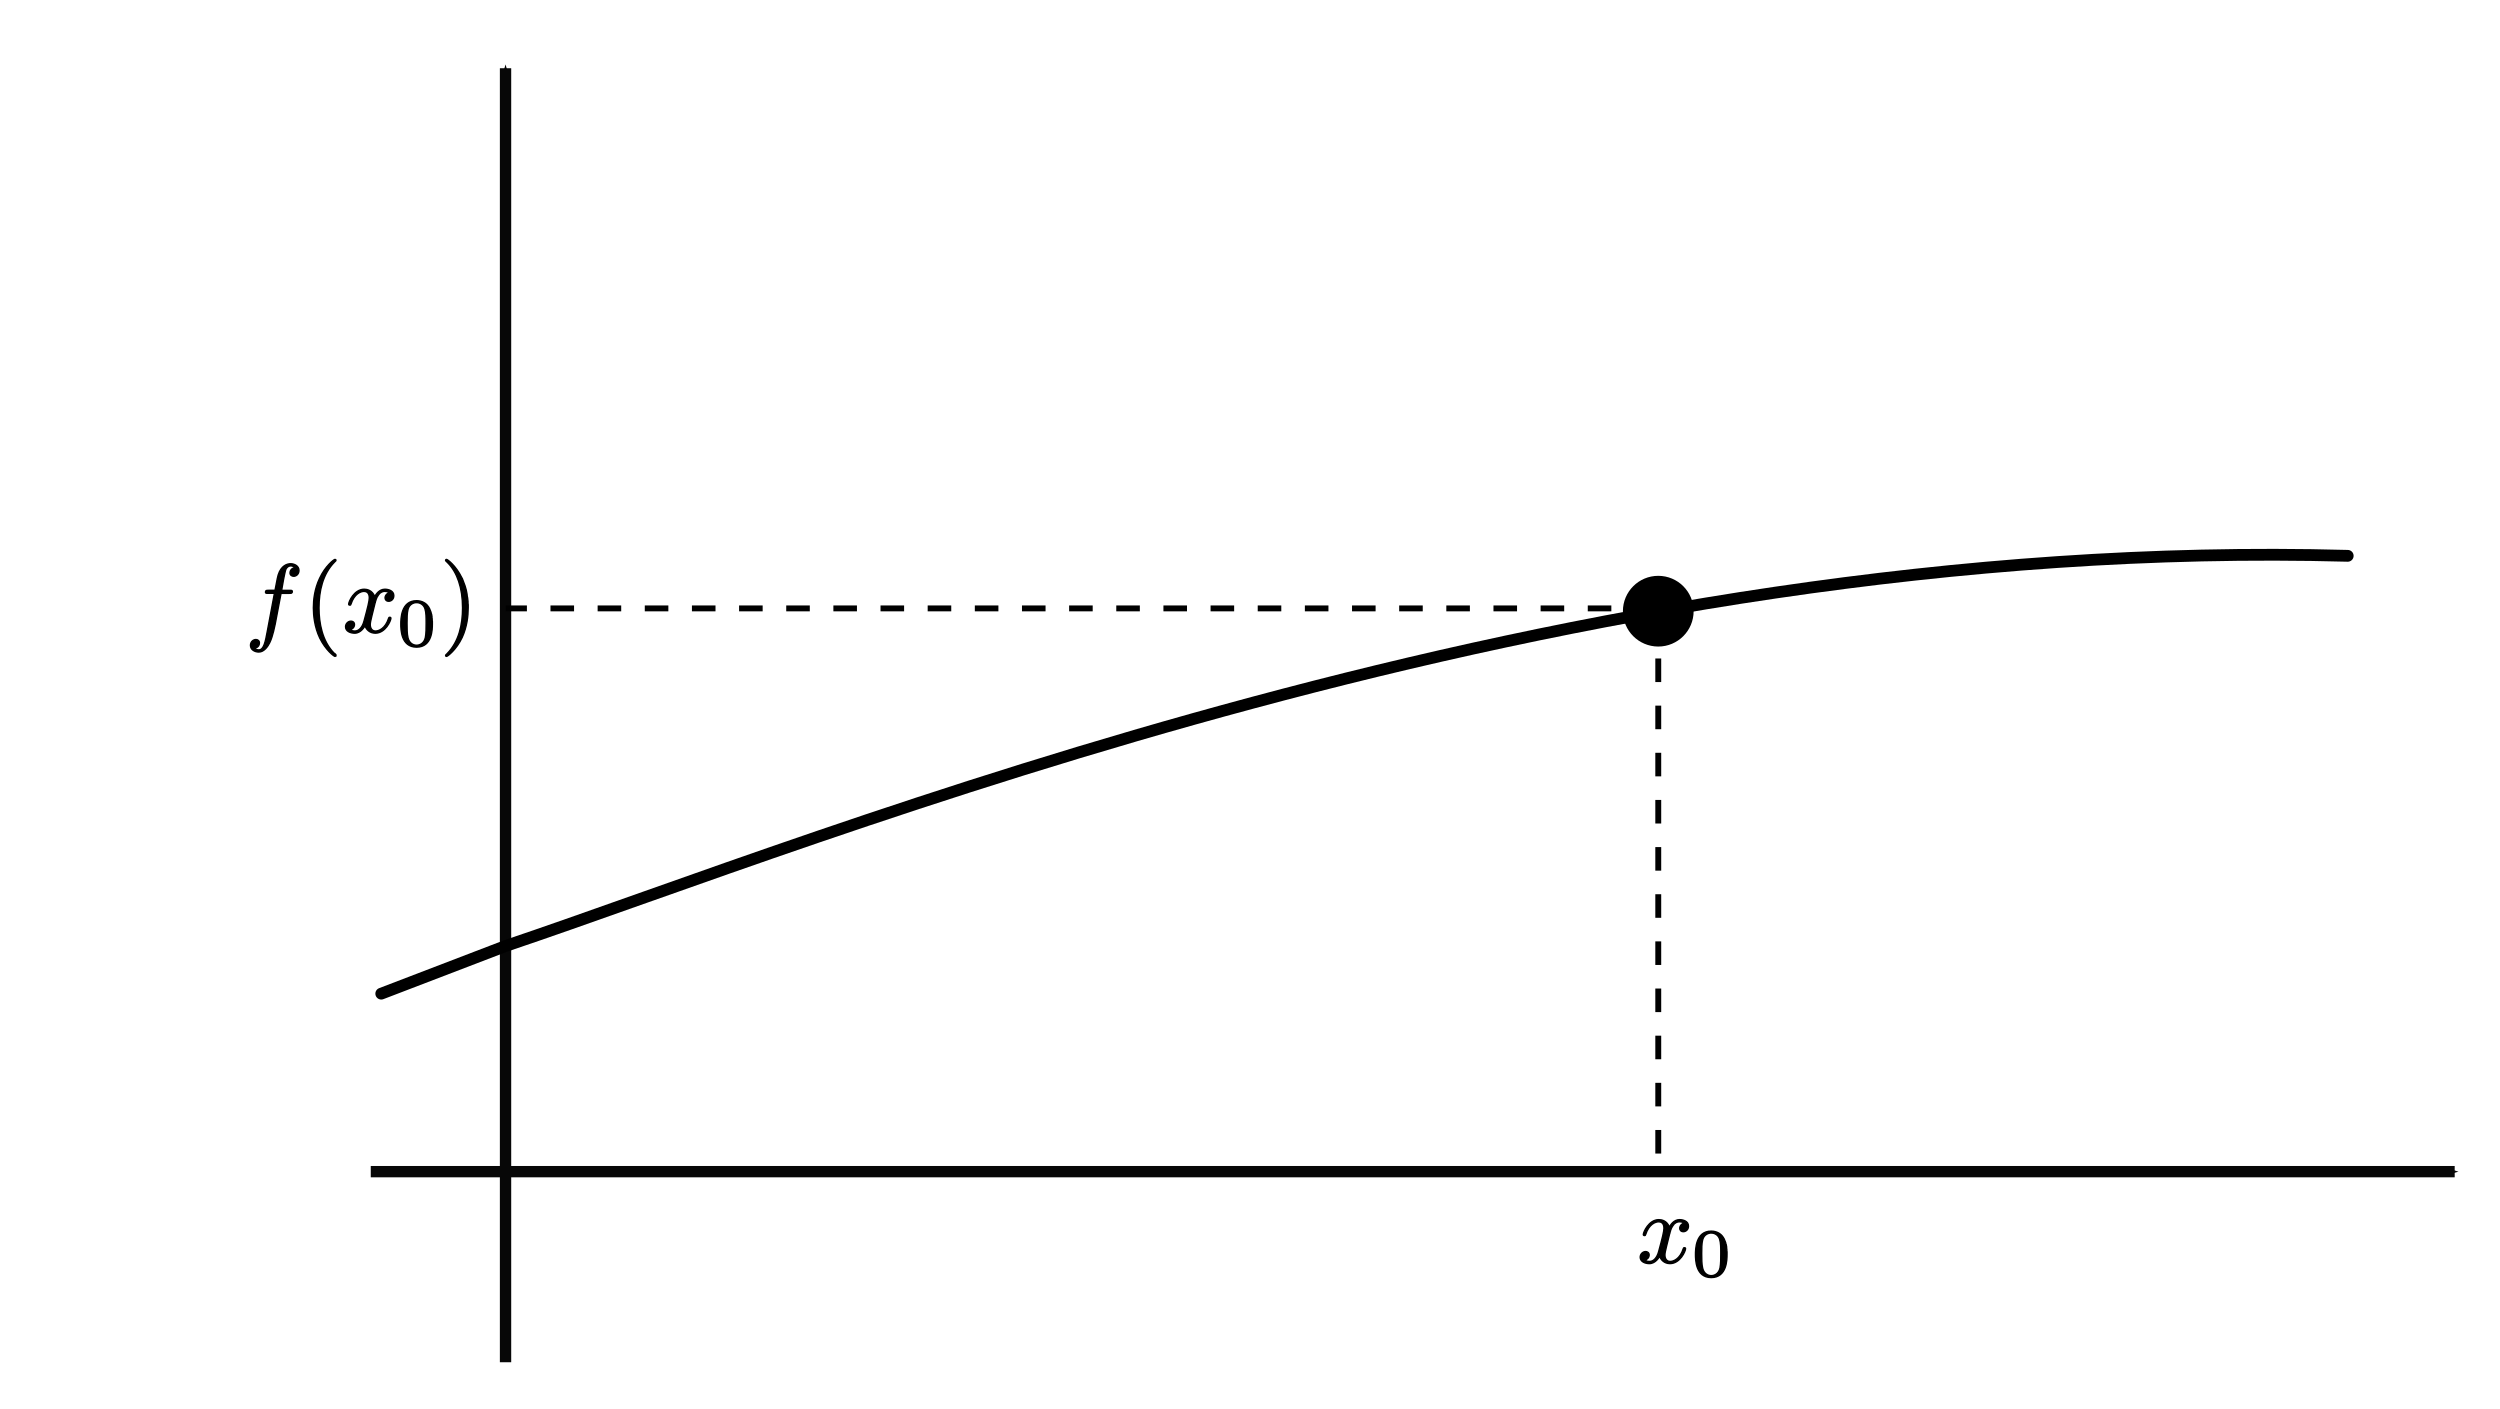<?xml version="1.0" encoding="UTF-8" standalone="no"?>
<!-- Created with Inkscape (http://www.inkscape.org/) -->

<svg
   xmlns:dc="http://purl.org/dc/elements/1.1/"
   xmlns:cc="http://creativecommons.org/ns#"
   xmlns:rdf="http://www.w3.org/1999/02/22-rdf-syntax-ns#"
   xmlns:svg="http://www.w3.org/2000/svg"
   xmlns="http://www.w3.org/2000/svg"
   xmlns:sodipodi="http://sodipodi.sourceforge.net/DTD/sodipodi-0.dtd"
   xmlns:inkscape="http://www.inkscape.org/namespaces/inkscape"
   sodipodi:docname="Illustration_for_epsilon-delta_definition_of_continuity_2.svg"
   inkscape:version="0.91 r13725"
   version="1.1"
   id="svg2"
   viewBox="0 0 536.593 302.389"
   height="302.389"
   width="536.593"
   style="enable-background:new">
  <sodipodi:namedview
     showguides="false"
     inkscape:window-maximized="0"
     inkscape:window-y="0"
     inkscape:window-x="0"
     inkscape:window-height="503"
     inkscape:window-width="1920"
     fit-margin-left="10"
     fit-margin-bottom="10"
     fit-margin-right="10"
     fit-margin-top="10"
     units="px"
     showgrid="false"
     inkscape:current-layer="g5662"
     inkscape:document-units="px"
     inkscape:cy="151.45255"
     inkscape:cx="203.92281"
     inkscape:zoom="1.1174676"
     inkscape:pageshadow="2"
     inkscape:pageopacity="0.0"
     borderopacity="1.0"
     bordercolor="#666666"
     pagecolor="#ffffff"
     id="base" />
  <defs
     id="defs4">
    <marker
       inkscape:isstock="true"
       style="overflow:visible"
       id="marker5295"
       refX="0"
       refY="0"
       orient="auto"
       inkscape:stockid="Arrow1Mend">
      <path
         transform="matrix(-0.4,0,0,-0.4,-4,0)"
         style="fill:#000000;fill-opacity:1;fill-rule:evenodd;stroke:#000000;stroke-width:1pt;stroke-opacity:1"
         d="M 0,0 5,-5 -12.5,0 5,5 0,0 Z"
         id="path5297"
         inkscape:connector-curvature="0" />
    </marker>
    <marker
       inkscape:stockid="Arrow1Mend"
       orient="auto"
       refY="0"
       refX="0"
       id="Arrow1Mend"
       style="overflow:visible"
       inkscape:isstock="true"
       inkscape:collect="always">
      <path
         id="path4701"
         d="M 0,0 5,-5 -12.5,0 5,5 0,0 Z"
         style="fill:#000000;fill-opacity:1;fill-rule:evenodd;stroke:#000000;stroke-width:1pt;stroke-opacity:1"
         transform="matrix(-0.4,0,0,-0.4,-4,0)"
         inkscape:connector-curvature="0" />
    </marker>
    <marker
       inkscape:isstock="true"
       style="overflow:visible"
       id="marker4974"
       refX="0"
       refY="0"
       orient="auto"
       inkscape:stockid="Arrow1Lend">
      <path
         transform="matrix(-0.8,0,0,-0.8,-10,0)"
         style="fill:#000000;fill-opacity:1;fill-rule:evenodd;stroke:#000000;stroke-width:1pt;stroke-opacity:1"
         d="M 0,0 5,-5 -12.5,0 5,5 0,0 Z"
         id="path4976"
         inkscape:connector-curvature="0" />
    </marker>
    <filter
       inkscape:collect="always"
       style="color-interpolation-filters:sRGB"
       id="filter11436">
      <feBlend
         inkscape:collect="always"
         mode="multiply"
         in2="BackgroundImage"
         id="feBlend11438" />
    </filter>
  </defs>
  <g
     inkscape:groupmode="layer"
     id="layer4"
     inkscape:label="Epsilon1 Grey Area"
     style="display:none"
     transform="translate(91.123,47.432)">
    <rect
       style="fill:#ececec;stroke:none;stroke-width:0.4;stroke-miterlimit:4;stroke-dasharray:none;stroke-dashoffset:0"
       id="rect5162"
       width="396.316"
       height="108.697"
       x="17.052"
       y="28.678" />
  </g>
  <g
     style="display:none"
     inkscape:label="Epsilon2 Grey Area"
     id="g5438"
     inkscape:groupmode="layer"
     transform="translate(91.123,47.432)">
    <rect
       y="56.74"
       x="17.939"
       height="54.126"
       width="395.428"
       id="rect5440"
       style="fill:#ececec;stroke:none;stroke-width:0.4;stroke-miterlimit:4;stroke-dasharray:none;stroke-dashoffset:0" />
  </g>
  <g
     inkscape:groupmode="layer"
     id="layer8"
     inkscape:label="Axes"
     transform="translate(91.123,47.432)"
     style="display:inline;opacity:0.97">
    <path
       style="display:inline;fill:none;fill-rule:evenodd;stroke:#000000;stroke-width:2.433;stroke-linecap:butt;stroke-linejoin:miter;stroke-miterlimit:4;stroke-dasharray:none;stroke-opacity:1;marker-end:url(#Arrow1Mend)"
       d="m 17.384,244.956 0,-277.742"
       id="path4684"
       inkscape:connector-curvature="0"
       sodipodi:nodetypes="cc" />
    <path
       style="display:inline;fill:none;fill-rule:evenodd;stroke:#000000;stroke-width:2.433;stroke-linecap:butt;stroke-linejoin:miter;stroke-miterlimit:4;stroke-dasharray:none;stroke-opacity:1;marker-end:url(#marker5295)"
       d="m -11.544,204.048 447.289,0"
       id="path4686"
       inkscape:connector-curvature="0"
       sodipodi:nodetypes="cc" />
  </g>
  <g
     style="display:none"
     transform="translate(93.429,-837.274)"
     id="g5568"
     inkscape:groupmode="layer"
     inkscape:label="Function with jump">
    <path
       style="display:inline;fill:none;fill-rule:evenodd;stroke:#000000;stroke-width:2.53px;stroke-linecap:round;stroke-linejoin:miter;stroke-opacity:1"
       d="M 262.325,968.585 C 154.491,987.725 62.905,1024.212 15.14,1040.299 l -26.736,10.25"
       id="path5002-3"
       inkscape:connector-curvature="0"
       sodipodi:nodetypes="ccc" />
    <path
       sodipodi:nodetypes="cc"
       inkscape:connector-curvature="0"
       id="path5570-0"
       d="m 262.551,897.706 c 47.077,-8.343 97.247,-13.377 148.215,-11.962"
       style="display:inline;fill:none;fill-rule:evenodd;stroke:#000000;stroke-width:2.53px;stroke-linecap:round;stroke-linejoin:miter;stroke-opacity:1" />
    <circle
       style="display:inline;fill:#ffffff;stroke:#000000;stroke-width:2.53;stroke-miterlimit:4;stroke-dasharray:none;stroke-dashoffset:0"
       id="path5126-4"
       cx="262.497"
       cy="898.643"
       r="6.325" />
  </g>
  <g
     inkscape:label="Function"
     inkscape:groupmode="layer"
     id="layer1"
     transform="translate(93.429,-837.274)"
     style="display:inline">
    <path
       style="fill:none;fill-rule:evenodd;stroke:#000000;stroke-width:2.53px;stroke-linecap:round;stroke-linejoin:miter;stroke-opacity:1"
       d="M 410.477,956.575 C 242.761,951.998 83.747,1017.192 15.14,1040.299 l -26.736,10.25"
       id="path5002"
       inkscape:connector-curvature="0"
       sodipodi:nodetypes="ccc" />
  </g>
  <g
     inkscape:groupmode="layer"
     id="layer3"
     inkscape:label="Epsilon1"
     style="display:none"
     transform="translate(91.123,47.432)">
    <path
       style="fill:none;fill-rule:evenodd;stroke:#000000;stroke-width:1.012;stroke-linecap:butt;stroke-linejoin:miter;stroke-miterlimit:4;stroke-dasharray:none;stroke-opacity:1"
       d="m 17.494,137.562 395.287,0"
       id="path5145"
       inkscape:connector-curvature="0"
       sodipodi:nodetypes="cc" />
    <path
       style="fill:none;fill-rule:evenodd;stroke:#000000;stroke-width:1.012;stroke-linecap:butt;stroke-linejoin:miter;stroke-miterlimit:4;stroke-dasharray:none;stroke-opacity:1"
       d="m 17.34,28.742 395.144,0"
       id="path5145-7"
       inkscape:connector-curvature="0"
       sodipodi:nodetypes="cc" />
    <g
       transform="translate(-20.063,-204.032)"
       style="display:inline;stroke:#000000;stroke-width:0.3;stroke-miterlimit:4;stroke-dasharray:none;stroke-opacity:1;filter:url(#filter11436)"
       id="g10390">
      <g
         style="font-style:normal;font-variant:normal;font-weight:normal;font-stretch:normal;letter-spacing:normal;word-spacing:normal;text-anchor:start;fill:none;fill-opacity:1;fill-rule:evenodd;stroke:#000000;stroke-width:0.718;stroke-linecap:butt;stroke-linejoin:miter;stroke-miterlimit:4;stroke-dasharray:none;stroke-dashoffset:0;stroke-opacity:1"
         id="g10392"
         transform="matrix(0.418,0,0,-0.418,-530.13,382.5)"
         xml:space="preserve"
         stroke-miterlimit="10.433"
         font-style="normal"
         font-variant="normal"
         font-weight="normal"
         font-stretch="normal"
         font-size-adjust="none"
         letter-spacing="normal"
         word-spacing="normal"><path
           inkscape:connector-curvature="0"
           style="fill:#000000;stroke:#000000;stroke-width:0.718;stroke-miterlimit:4;stroke-dasharray:none;stroke-opacity:1"
           d="m 1158.3,365.93 4.3,0 c 1,0 1.5,0 1.5,0.99 0,0.55 -0.5,0.55 -1.4,0.55 l -4.1,0 1,5.68 c 0.2,1.05 0.9,4.58 1.2,5.18 0.5,0.94 1.3,1.69 2.4,1.69 0.2,0 1.5,0 2.4,-0.9 -2.2,-0.19 -2.7,-1.94 -2.7,-2.68 0,-1.15 0.9,-1.75 1.9,-1.75 1.3,0 2.7,1.1 2.7,2.99 0,2.29 -2.3,3.44 -4.3,3.44 -1.7,0 -4.9,-0.9 -6.4,-5.83 -0.3,-1.05 -0.4,-1.54 -1.6,-7.82 l -3.4,0 c -1,0 -1.5,0 -1.5,-0.95 0,-0.59 0.4,-0.59 1.4,-0.59 l 3.2,0 -3.7,-19.68 c -0.9,-4.83 -1.7,-9.37 -4.3,-9.37 -0.2,0 -1.5,0 -2.4,0.9 2.3,0.15 2.7,1.94 2.7,2.69 0,1.15 -0.9,1.74 -1.8,1.74 -1.3,0 -2.8,-1.09 -2.8,-2.98 0,-2.25 2.2,-3.44 4.3,-3.44 2.7,0 4.7,2.94 5.6,4.83 1.6,3.14 2.7,9.17 2.8,9.51 z"
           id="path10394" /><path
           inkscape:connector-curvature="0"
           style="fill:#000000;stroke:#000000;stroke-width:0.718;stroke-miterlimit:4;stroke-dasharray:none;stroke-opacity:1"
           d="m 1186.5,334.04 0,0.03 0,0.03 0,0.01 0,0.02 0,0.01 0,0.02 0,0.02 0,0.01 0,0.02 -0.1,0.02 0,0.03 0,0.02 0,0.02 0,0.03 0,0.03 -0.1,0.03 0,0.03 0,0.04 0,0.02 -0.1,0.02 0,0.02 0,0.02 0,0.02 0,0.03 0,0.02 -0.1,0.02 0,0.03 0,0.02 0,0.03 -0.1,0.03 0,0.03 0,0.03 0,0.03 -0.1,0.03 0,0.03 0,0.03 -0.1,0.04 0,0.03 0,0.04 -0.1,0.03 0,0.04 -0.1,0.04 c -6.2,6.28 -7.8,15.69 -7.8,23.31 0,8.67 1.9,17.34 8,23.57 0.7,0.59 0.7,0.69 0.7,0.84 0,0.35 -0.2,0.5 -0.5,0.5 -0.5,0 -5,-3.39 -7.9,-9.72 -2.6,-5.47 -3.2,-11 -3.2,-15.19 0,-3.88 0.6,-9.91 3.3,-15.54 3,-6.12 7.3,-9.36 7.8,-9.36 0.3,0 0.5,0.15 0.5,0.49 z"
           id="path10396" /><path
           inkscape:connector-curvature="0"
           style="fill:#000000;stroke:#000000;stroke-width:0.718;stroke-miterlimit:4;stroke-dasharray:none;stroke-opacity:1"
           d="m 1205.6,361.04 0.1,0.13 0,0.15 0,0.17 0.1,0.18 0,0.19 0.1,0.21 0.1,0.21 0,0.23 0.1,0.23 0.1,0.24 0.1,0.25 0.1,0.24 0.1,0.25 0.1,0.25 0.2,0.25 0.1,0.25 0.2,0.24 0.1,0.24 0.2,0.23 0.2,0.22 0.1,0.22 0.2,0.2 0.2,0.19 0.3,0.18 0.2,0.16 0.2,0.14 0.2,0.07 0.1,0.06 0.1,0.05 0.2,0.05 0.1,0.05 0.1,0.04 0.2,0.03 0.1,0.03 0.2,0.02 0.1,0.02 0.2,0.01 0.2,0 c 0.2,0 1.4,0 2.5,-0.65 -1.4,-0.25 -2.4,-1.49 -2.4,-2.68 0,-0.8 0.5,-1.75 1.9,-1.75 1.1,0 2.6,0.9 2.6,2.89 0,2.59 -2.9,3.29 -4.6,3.29 -2.9,0 -4.6,-2.64 -5.2,-3.79 -1.3,3.29 -4,3.79 -5.4,3.79 -5.2,0 -8,-6.43 -8,-7.67 0,-0.5 0.5,-0.5 0.6,-0.5 0.4,0 0.5,0.1 0.6,0.54 1.7,5.29 5,6.53 6.7,6.53 1,0 2.7,-0.45 2.7,-3.33 0,-1.55 -0.8,-4.89 -2.7,-11.86 -0.8,-3.09 -2.5,-5.18 -4.7,-5.18 -0.3,0 -1.5,0 -2.5,0.65 1.2,0.25 2.3,1.29 2.3,2.69 0,1.34 -1.1,1.74 -1.8,1.74 -1.5,0 -2.8,-1.3 -2.8,-2.89 0,-2.29 2.5,-3.29 4.7,-3.29 3.3,0 5.1,3.49 5.3,3.79 0.6,-1.85 2.4,-3.79 5.3,-3.79 5.2,0 8,6.43 8,7.67 0,0.5 -0.4,0.5 -0.6,0.5 -0.4,0 -0.5,-0.2 -0.6,-0.55 -1.7,-5.33 -5.1,-6.52 -6.7,-6.52 -1.9,0 -2.7,1.59 -2.7,3.29 0,1.09 0.3,2.19 0.8,4.38 z"
           id="path10398" /><path
           inkscape:connector-curvature="0"
           style="fill:#000000;stroke:#000000;stroke-width:0.718;stroke-miterlimit:4;stroke-dasharray:none;stroke-opacity:1"
           d="m 1235,350.12 0,0.71 0,0.68 -0.1,0.66 0,0.64 -0.1,0.62 0,0.59 -0.1,0.58 -0.1,0.56 -0.2,0.55 -0.1,0.53 -0.2,0.51 -0.2,0.5 -0.2,0.49 -0.2,0.48 -0.3,0.47 -0.1,0.24 -0.2,0.23 c -1,1.6 -3.2,2.99 -6,2.99 l 0,-0.97 c 1.9,0 3.7,-1.15 4.3,-3.18 0.6,-1.88 0.6,-4.39 0.6,-7.42 0,-2.58 0,-5.17 -0.4,-7.36 -0.7,-3.17 -3.1,-3.94 -4.5,-3.94 l 0,0 c -1.6,0 -3.7,0.94 -4.4,3.8 -0.5,2.06 -0.5,4.92 -0.5,7.5 0,2.54 0,5.19 0.5,7.11 0.7,2.76 3,3.49 4.4,3.49 l 0,0.97 c -8.1,0 -8.1,-9.52 -8.1,-12.03 0,-2.51 0,-11.82 8.1,-11.82 8.1,0 8.1,9.31 8.1,11.82 z"
           id="path10400" /><path
           inkscape:connector-curvature="0"
           style="fill:#000000;stroke:#000000;stroke-width:0.718;stroke-miterlimit:4;stroke-dasharray:none;stroke-opacity:1"
           d="m 1254.4,358.45 0,0.37 0,0.39 0,0.39 0,0.41 -0.1,0.84 0,0.88 -0.1,0.92 -0.1,0.94 -0.2,0.98 -0.1,1 -0.2,1.02 -0.2,1.04 -0.3,1.05 -0.3,1.06 -0.4,1.06 -0.4,1.07 -0.2,0.53 -0.2,0.54 -0.2,0.53 -0.3,0.53 c -3,6.12 -7.3,9.36 -7.8,9.36 -0.3,0 -0.5,-0.2 -0.5,-0.5 0,-0.15 0,-0.25 1,-1.15 4.9,-4.92 7.7,-12.85 7.7,-23.26 0,-8.52 -1.8,-17.28 -8,-23.56 -0.7,-0.6 -0.7,-0.69 -0.7,-0.85 0,-0.29 0.2,-0.49 0.5,-0.49 0.5,0 5,3.38 8,9.71 2.5,5.48 3.1,11.01 3.1,15.19 z"
           id="path10402" /><path
           inkscape:connector-curvature="0"
           style="fill:#000000;stroke:#000000;stroke-width:0.718;stroke-miterlimit:4;stroke-dasharray:none;stroke-opacity:1"
           d="m 1290.4,357.46 13.9,0 c 0.7,0 1.6,0 1.6,0.99 0,1 -0.9,1 -1.6,1 l -13.9,0 0,13.95 c 0,0.69 0,1.64 -1,1.64 -1,0 -1,-0.95 -1,-1.64 l 0,-13.95 -14,0 c -0.7,0 -1.6,0 -1.6,-1 0,-0.99 0.9,-0.99 1.6,-0.99 l 14,0 0,-13.95 c 0,-0.7 0,-1.64 1,-1.64 1,0 1,0.94 1,1.64 z"
           id="path10404" /><path
           inkscape:connector-curvature="0"
           style="fill:#000000;stroke:#000000;stroke-width:0.718;stroke-miterlimit:4;stroke-dasharray:none;stroke-opacity:1"
           d="m 1334.8,357.26 0.2,0 0.1,0 0.2,0 0.1,0.01 0,0 0.1,0.01 0.1,0 0.1,0.01 0,0.01 0.1,0.01 0.1,0.02 0,0.02 0.1,0.01 0,0.02 0.1,0.03 0.1,0.03 0,0.02 0.1,0.04 0,0.03 0,0.04 0.1,0.05 0,0.04 0,0.03 0.1,0.02 0,0.03 0,0.03 0,0.03 0,0.03 0,0.03 0,0.03 0,0.03 0,0.04 0,0.03 0,0.04 0,0.04 0,0.04 c 0,0.69 -0.6,0.69 -1.4,0.69 l -8.1,0 c 1.2,4.24 4,7.13 8.5,7.13 l 1.6,0 c 0.8,0 1.6,0 1.6,0.84 0,0.7 -0.6,0.7 -1.5,0.7 l -1.7,0 c -6.5,0 -13.2,-4.98 -13.2,-12.6 0,-5.48 3.8,-9.42 9.1,-9.42 3.2,0 6.4,2 6.4,2.54 0,0.15 0,0.7 -0.5,0.7 -0.1,0 -0.2,0 -0.6,-0.3 -1.6,-1 -3.4,-1.84 -5.2,-1.84 -2.9,0 -5.4,2.09 -5.4,6.47 0,1.75 0.4,3.64 0.5,4.24 z"
           id="path10406" /></g>    </g>
    <g
       id="g11265"
       transform="translate(-485.137,-95.212)"
       style="display:inline;stroke-width:0.3;stroke-miterlimit:4;stroke-dasharray:none;filter:url(#filter11436)">
      <g
         word-spacing="normal"
         letter-spacing="normal"
         font-size-adjust="none"
         font-stretch="normal"
         font-weight="normal"
         font-variant="normal"
         font-style="normal"
         stroke-miterlimit="10.433"
         xml:space="preserve"
         transform="matrix(0.418,0,0,-0.418,-65.056,382.5)"
         id="g11267"
         style="font-style:normal;font-variant:normal;font-weight:normal;font-stretch:normal;letter-spacing:normal;word-spacing:normal;text-anchor:start;fill:none;fill-opacity:1;fill-rule:evenodd;stroke:#000000;stroke-width:0.718;stroke-linecap:butt;stroke-linejoin:miter;stroke-miterlimit:4;stroke-dasharray:none;stroke-dashoffset:0;stroke-opacity:1"><path
           id="path11269"
           d="m 1158.3,365.93 4.3,0 c 1,0 1.5,0 1.5,0.99 0,0.55 -0.5,0.55 -1.4,0.55 l -4.1,0 1,5.68 c 0.2,1.05 0.9,4.58 1.2,5.18 0.5,0.94 1.3,1.69 2.4,1.69 0.2,0 1.5,0 2.4,-0.9 -2.2,-0.19 -2.7,-1.94 -2.7,-2.68 0,-1.15 0.9,-1.75 1.9,-1.75 1.3,0 2.7,1.1 2.7,2.99 0,2.29 -2.3,3.44 -4.3,3.44 -1.7,0 -4.9,-0.9 -6.4,-5.83 -0.3,-1.05 -0.4,-1.54 -1.6,-7.82 l -3.4,0 c -1,0 -1.5,0 -1.5,-0.95 0,-0.59 0.4,-0.59 1.4,-0.59 l 3.2,0 -3.7,-19.68 c -0.9,-4.83 -1.7,-9.37 -4.3,-9.37 -0.2,0 -1.5,0 -2.4,0.9 2.3,0.15 2.7,1.94 2.7,2.69 0,1.15 -0.9,1.74 -1.8,1.74 -1.3,0 -2.8,-1.09 -2.8,-2.98 0,-2.25 2.2,-3.44 4.3,-3.44 2.7,0 4.7,2.94 5.6,4.83 1.6,3.14 2.7,9.17 2.8,9.51 z"
           inkscape:connector-curvature="0"
           style="fill:#000000;stroke-width:0.718;stroke-miterlimit:4;stroke-dasharray:none" /><path
           id="path11271"
           d="m 1186.5,334.04 0,0.03 0,0.03 0,0.01 0,0.02 0,0.01 0,0.02 0,0.02 0,0.01 0,0.02 -0.1,0.02 0,0.03 0,0.02 0,0.02 0,0.03 0,0.03 -0.1,0.03 0,0.03 0,0.04 0,0.02 -0.1,0.02 0,0.02 0,0.02 0,0.02 0,0.03 0,0.02 -0.1,0.02 0,0.03 0,0.02 0,0.03 -0.1,0.03 0,0.03 0,0.03 0,0.03 -0.1,0.03 0,0.03 0,0.03 -0.1,0.04 0,0.03 0,0.04 -0.1,0.03 0,0.04 -0.1,0.04 c -6.2,6.28 -7.8,15.69 -7.8,23.31 0,8.67 1.9,17.34 8,23.57 0.7,0.59 0.7,0.69 0.7,0.84 0,0.35 -0.2,0.5 -0.5,0.5 -0.5,0 -5,-3.39 -7.9,-9.72 -2.6,-5.47 -3.2,-11 -3.2,-15.19 0,-3.88 0.6,-9.91 3.3,-15.54 3,-6.12 7.3,-9.36 7.8,-9.36 0.3,0 0.5,0.15 0.5,0.49 z"
           inkscape:connector-curvature="0"
           style="fill:#000000;stroke-width:0.718;stroke-miterlimit:4;stroke-dasharray:none" /><path
           id="path11273"
           d="m 1205.6,361.04 0.1,0.13 0,0.15 0,0.17 0.1,0.18 0,0.19 0.1,0.21 0.1,0.21 0,0.23 0.1,0.23 0.1,0.24 0.1,0.25 0.1,0.24 0.1,0.25 0.1,0.25 0.2,0.25 0.1,0.25 0.2,0.24 0.1,0.24 0.2,0.23 0.2,0.22 0.1,0.22 0.2,0.2 0.2,0.19 0.3,0.18 0.2,0.16 0.2,0.14 0.2,0.07 0.1,0.06 0.1,0.05 0.2,0.05 0.1,0.05 0.1,0.04 0.2,0.03 0.1,0.03 0.2,0.02 0.1,0.02 0.2,0.01 0.2,0 c 0.2,0 1.4,0 2.5,-0.65 -1.4,-0.25 -2.4,-1.49 -2.4,-2.68 0,-0.8 0.5,-1.75 1.9,-1.75 1.1,0 2.6,0.9 2.6,2.89 0,2.59 -2.9,3.29 -4.6,3.29 -2.9,0 -4.6,-2.64 -5.2,-3.79 -1.3,3.29 -4,3.79 -5.4,3.79 -5.2,0 -8,-6.43 -8,-7.67 0,-0.5 0.5,-0.5 0.6,-0.5 0.4,0 0.5,0.1 0.6,0.54 1.7,5.29 5,6.53 6.7,6.53 1,0 2.7,-0.45 2.7,-3.33 0,-1.55 -0.8,-4.89 -2.7,-11.86 -0.8,-3.09 -2.5,-5.18 -4.7,-5.18 -0.3,0 -1.5,0 -2.5,0.65 1.2,0.25 2.3,1.29 2.3,2.69 0,1.34 -1.1,1.74 -1.8,1.74 -1.5,0 -2.8,-1.3 -2.8,-2.89 0,-2.29 2.5,-3.29 4.7,-3.29 3.3,0 5.1,3.49 5.3,3.79 0.6,-1.85 2.4,-3.79 5.3,-3.79 5.2,0 8,6.43 8,7.67 0,0.5 -0.4,0.5 -0.6,0.5 -0.4,0 -0.5,-0.2 -0.6,-0.55 -1.7,-5.33 -5.1,-6.52 -6.7,-6.52 -1.9,0 -2.7,1.59 -2.7,3.29 0,1.09 0.3,2.19 0.8,4.38 z"
           inkscape:connector-curvature="0"
           style="fill:#000000;stroke-width:0.718;stroke-miterlimit:4;stroke-dasharray:none" /><path
           id="path11275"
           d="m 1235,350.12 0,0.71 0,0.68 -0.1,0.66 0,0.64 -0.1,0.62 0,0.59 -0.1,0.58 -0.1,0.56 -0.2,0.55 -0.1,0.53 -0.2,0.51 -0.2,0.5 -0.2,0.49 -0.2,0.48 -0.3,0.47 -0.1,0.24 -0.2,0.23 c -1,1.6 -3.2,2.99 -6,2.99 l 0,-0.97 c 1.9,0 3.7,-1.15 4.3,-3.18 0.6,-1.88 0.6,-4.39 0.6,-7.42 0,-2.58 0,-5.17 -0.4,-7.36 -0.7,-3.17 -3.1,-3.94 -4.5,-3.94 l 0,0 c -1.6,0 -3.7,0.94 -4.4,3.8 -0.5,2.06 -0.5,4.92 -0.5,7.5 0,2.54 0,5.19 0.5,7.11 0.7,2.76 3,3.49 4.4,3.49 l 0,0.97 c -8.1,0 -8.1,-9.52 -8.1,-12.03 0,-2.51 0,-11.82 8.1,-11.82 8.1,0 8.1,9.31 8.1,11.82 z"
           inkscape:connector-curvature="0"
           style="fill:#000000;stroke-width:0.718;stroke-miterlimit:4;stroke-dasharray:none" /><path
           id="path11277"
           d="m 1254.4,358.45 0,0.37 0,0.39 0,0.39 0,0.41 -0.1,0.84 0,0.88 -0.1,0.92 -0.1,0.94 -0.2,0.98 -0.1,1 -0.2,1.02 -0.2,1.04 -0.3,1.05 -0.3,1.06 -0.4,1.06 -0.4,1.07 -0.2,0.53 -0.2,0.54 -0.2,0.53 -0.3,0.53 c -3,6.12 -7.3,9.36 -7.8,9.36 -0.3,0 -0.5,-0.2 -0.5,-0.5 0,-0.15 0,-0.25 1,-1.15 4.9,-4.92 7.7,-12.85 7.7,-23.26 0,-8.52 -1.8,-17.28 -8,-23.56 -0.7,-0.6 -0.7,-0.69 -0.7,-0.85 0,-0.29 0.2,-0.49 0.5,-0.49 0.5,0 5,3.38 8,9.71 2.5,5.48 3.1,11.01 3.1,15.19 z"
           inkscape:connector-curvature="0"
           style="fill:#000000;stroke-width:0.718;stroke-miterlimit:4;stroke-dasharray:none" /><path
           id="path11279"
           d="m 1302.8,357.46 0.2,0 0.1,0 0.2,0 0.1,0.01 0.1,0 0,0.01 0.1,0.01 0.1,0.01 0,0.01 0.1,0.01 0.1,0.02 0.1,0.02 0,0.02 0.1,0.03 0,0.02 0.1,0.04 0,0.03 0.1,0.04 0,0.04 0.1,0.05 0,0.05 0,0.02 0.1,0.03 0,0.03 0,0.03 0,0.03 0,0.04 0,0.03 0,0.03 0,0.04 0,0.04 0.1,0.04 0,0.04 0,0.04 0,0.04 0,0.05 0,0.04 c 0,1 -0.9,1 -1.8,1 l -26.9,0 c -0.9,0 -1.8,0 -1.8,-1 0,-0.99 0.9,-0.99 1.8,-0.99 z"
           inkscape:connector-curvature="0"
           style="fill:#000000;stroke-width:0.718;stroke-miterlimit:4;stroke-dasharray:none" /><path
           id="path11281"
           d="m 1334.8,357.26 0.2,0 0.1,0 0.2,0 0.1,0.01 0,0 0.1,0.01 0.1,0 0.1,0.01 0,0.01 0.1,0.01 0.1,0.02 0,0.02 0.1,0.01 0,0.02 0.1,0.03 0.1,0.03 0,0.02 0.1,0.04 0,0.03 0,0.04 0.1,0.05 0,0.04 0,0.03 0.1,0.02 0,0.03 0,0.03 0,0.03 0,0.03 0,0.03 0,0.03 0,0.03 0,0.04 0,0.03 0,0.04 0,0.04 0,0.04 c 0,0.69 -0.6,0.69 -1.4,0.69 l -8.1,0 c 1.2,4.24 4,7.13 8.5,7.13 l 1.6,0 c 0.8,0 1.6,0 1.6,0.84 0,0.7 -0.6,0.7 -1.5,0.7 l -1.7,0 c -6.5,0 -13.2,-4.98 -13.2,-12.6 0,-5.48 3.8,-9.42 9.1,-9.42 3.2,0 6.4,2 6.4,2.54 0,0.15 0,0.7 -0.5,0.7 -0.1,0 -0.2,0 -0.6,-0.3 -1.6,-1 -3.4,-1.84 -5.2,-1.84 -2.9,0 -5.4,2.09 -5.4,6.47 0,1.75 0.4,3.64 0.5,4.24 z"
           inkscape:connector-curvature="0"
           style="fill:#000000;stroke-width:0.718;stroke-miterlimit:4;stroke-dasharray:none" /></g>    </g>
  </g>
  <g
     inkscape:groupmode="layer"
     id="layer5"
     inkscape:label="Delta 1"
     style="display:none"
     transform="translate(91.123,47.432)">
    <path
       style="fill:none;fill-rule:evenodd;stroke:#000000;stroke-width:1.012;stroke-linecap:butt;stroke-linejoin:miter;stroke-miterlimit:4;stroke-dasharray:none;stroke-opacity:1"
       d="m 387.841,71.214 0,132.415"
       id="path5344"
       inkscape:connector-curvature="0" />
    <path
       style="fill:none;fill-rule:evenodd;stroke:#000000;stroke-width:1.012;stroke-linecap:butt;stroke-linejoin:miter;stroke-miterlimit:4;stroke-dasharray:none;stroke-opacity:1"
       d="m 143.029,113.019 0,91"
       id="path5333"
       inkscape:connector-curvature="0" />
    <path
       style="fill:none;fill-rule:evenodd;stroke:#00aa00;stroke-width:5.06;stroke-linecap:round;stroke-linejoin:miter;stroke-miterlimit:4;stroke-dasharray:none;stroke-opacity:1"
       d="m 142.863,113.334 c 40.644,-12.193 86.888,-23.982 136.194,-31.895 34.968,-5.612 71.477,-9.274 108.621,-9.748"
       id="path5002-6"
       inkscape:connector-curvature="0"
       sodipodi:nodetypes="csc" />
    <g
       id="g12251-2"
       style="display:inline;stroke-width:0.3;stroke-miterlimit:4;stroke-dasharray:none"
       transform="translate(-56.986,-14.8)">
      <g
         id="content-2"
         transform="matrix(0.418,0,0,-0.418,-73.097,382.5)"
         xml:space="preserve"
         stroke-miterlimit="10.433"
         font-style="normal"
         font-variant="normal"
         font-weight="normal"
         font-stretch="normal"
         font-size-adjust="none"
         letter-spacing="normal"
         word-spacing="normal"
         style="font-style:normal;font-variant:normal;font-weight:normal;font-stretch:normal;letter-spacing:normal;word-spacing:normal;text-anchor:start;fill:none;fill-opacity:1;fill-rule:evenodd;stroke:#000000;stroke-width:0.718;stroke-linecap:butt;stroke-linejoin:miter;stroke-miterlimit:4;stroke-dasharray:none;stroke-dashoffset:0;stroke-opacity:1"><path
           d="m 1188.6,361.04 0.1,0.13 0,0.15 0,0.17 0.1,0.18 0,0.19 0.1,0.21 0.1,0.21 0,0.23 0.1,0.23 0.1,0.24 0.1,0.25 0.1,0.24 0.1,0.25 0.1,0.25 0.2,0.25 0.1,0.25 0.2,0.24 0.1,0.24 0.2,0.23 0.2,0.22 0.1,0.22 0.2,0.2 0.2,0.19 0.3,0.18 0.2,0.16 0.2,0.14 0.2,0.07 0.1,0.06 0.1,0.05 0.2,0.05 0.1,0.05 0.1,0.04 0.2,0.03 0.1,0.03 0.2,0.02 0.1,0.02 0.2,0.01 0.2,0 c 0.2,0 1.4,0 2.5,-0.65 -1.4,-0.25 -2.4,-1.49 -2.4,-2.68 0,-0.8 0.5,-1.75 1.9,-1.75 1.1,0 2.6,0.9 2.6,2.89 0,2.59 -2.9,3.29 -4.6,3.29 -2.9,0 -4.6,-2.64 -5.2,-3.79 -1.3,3.29 -4,3.79 -5.4,3.79 -5.2,0 -8,-6.43 -8,-7.67 0,-0.5 0.5,-0.5 0.6,-0.5 0.4,0 0.5,0.1 0.6,0.54 1.7,5.29 5,6.53 6.7,6.53 1,0 2.7,-0.45 2.7,-3.33 0,-1.55 -0.8,-4.89 -2.7,-11.86 -0.8,-3.09 -2.5,-5.18 -4.7,-5.18 -0.3,0 -1.5,0 -2.5,0.65 1.2,0.25 2.3,1.29 2.3,2.69 0,1.34 -1.1,1.74 -1.8,1.74 -1.5,0 -2.8,-1.3 -2.8,-2.89 0,-2.29 2.5,-3.29 4.7,-3.29 3.3,0 5.1,3.49 5.3,3.79 0.6,-1.85 2.4,-3.79 5.3,-3.79 5.2,0 8,6.43 8,7.67 0,0.5 -0.4,0.5 -0.6,0.5 -0.4,0 -0.5,-0.2 -0.6,-0.55 -1.7,-5.33 -5.1,-6.52 -6.7,-6.52 -1.9,0 -2.7,1.59 -2.7,3.29 0,1.09 0.3,2.19 0.8,4.38 z"
           id="path12254-8"
           style="fill:#000000;stroke-width:0.718;stroke-miterlimit:4;stroke-dasharray:none"
           inkscape:connector-curvature="0" /><path
           d="m 1219,350.12 0,0.71 0,0.68 -0.1,0.66 0,0.64 -0.1,0.62 0,0.59 -0.1,0.58 -0.1,0.56 -0.2,0.55 -0.1,0.53 -0.2,0.51 -0.2,0.5 -0.2,0.49 -0.2,0.48 -0.3,0.47 -0.1,0.24 -0.2,0.23 c -1,1.6 -3.2,2.99 -6,2.99 l 0,-0.97 c 1.9,0 3.7,-1.15 4.3,-3.18 0.6,-1.88 0.6,-4.39 0.6,-7.42 0,-2.58 0,-5.17 -0.4,-7.36 -0.7,-3.17 -3.1,-3.94 -4.5,-3.94 l 0,0 c -1.6,0 -3.7,0.94 -4.4,3.8 -0.5,2.06 -0.5,4.92 -0.5,7.5 0,2.54 0,5.19 0.5,7.11 0.7,2.76 3,3.49 4.4,3.49 l 0,0.97 c -8.1,0 -8.1,-9.52 -8.1,-12.03 0,-2.51 0,-11.82 8.1,-11.82 8.1,0 8.1,9.31 8.1,11.82 z"
           id="path12256-9"
           style="fill:#000000;stroke-width:0.718;stroke-miterlimit:4;stroke-dasharray:none"
           inkscape:connector-curvature="0" /><path
           d="m 1254.4,357.46 13.9,0 c 0.7,0 1.6,0 1.6,0.99 0,1 -0.9,1 -1.6,1 l -13.9,0 0,13.95 c 0,0.69 0,1.64 -1,1.64 -1,0 -1,-0.95 -1,-1.64 l 0,-13.95 -14,0 c -0.7,0 -1.6,0 -1.6,-1 0,-0.99 0.9,-0.99 1.6,-0.99 l 14,0 0,-13.95 c 0,-0.7 0,-1.64 1,-1.64 1,0 1,0.94 1,1.64 z"
           id="path12258-7"
           style="fill:#000000;stroke-width:0.718;stroke-miterlimit:4;stroke-dasharray:none"
           inkscape:connector-curvature="0" /><path
           d="m 1297.2,367.77 -0.6,-0.15 -0.6,-0.19 -0.6,-0.21 -0.5,-0.23 -0.6,-0.27 -0.5,-0.28 -0.5,-0.31 -0.5,-0.33 -0.5,-0.35 -0.5,-0.38 -0.4,-0.39 -0.5,-0.41 -0.4,-0.43 -0.4,-0.44 -0.4,-0.46 -0.4,-0.47 -0.4,-0.49 -0.3,-0.5 -0.3,-0.51 -0.4,-0.52 -0.2,-0.53 -0.3,-0.53 -0.2,-0.55 -0.3,-0.55 -0.2,-0.56 -0.1,-0.56 -0.2,-0.56 -0.1,-0.57 -0.1,-0.57 -0.1,-0.57 0,-0.56 0,-0.57 c 0,-4.78 3.2,-8.37 7.9,-8.37 l 0,1.1 c -2.8,0 -4.8,2.09 -4.8,5.88 0,3.14 1.8,12.5 8.6,14.29 l 0,0 c 1.2,-2.29 2.7,-4.98 2.7,-8.56 0,-3.29 -1.9,-11.61 -6.5,-11.61 l 0,-1.1 c 5.8,0 9.9,7.82 9.9,14.7 0,4.53 -2,7.02 -3.7,9.26 -1.8,2.25 -4.7,5.98 -4.7,8.17 0,1.1 1,2.29 2.7,2.29 1.5,0 2.5,-0.64 3.6,-1.34 1,-0.6 2,-1.25 2.7,-1.25 1.3,0 2,1.2 2,2 0,1.09 -0.8,1.24 -2.6,1.64 -2.6,0.55 -3.3,0.55 -4.1,0.55 -3.8,0 -5.6,-2.15 -5.6,-5.13 0,-2.69 1.4,-5.48 3,-8.52 z"
           id="path12260-3"
           style="fill:#000000;stroke-width:0.718;stroke-miterlimit:4;stroke-dasharray:none"
           inkscape:connector-curvature="0" /></g>    </g>
    <g
       id="g12543-6"
       transform="translate(-301.797,-14.8)"
       style="display:inline;stroke-width:0.3;stroke-miterlimit:4;stroke-dasharray:none">
      <g
         word-spacing="normal"
         letter-spacing="normal"
         font-size-adjust="none"
         font-stretch="normal"
         font-weight="normal"
         font-variant="normal"
         font-style="normal"
         stroke-miterlimit="10.433"
         xml:space="preserve"
         transform="matrix(0.418,0,0,-0.418,-73.097,382.5)"
         id="g12545-1"
         style="font-style:normal;font-variant:normal;font-weight:normal;font-stretch:normal;letter-spacing:normal;word-spacing:normal;text-anchor:start;fill:none;fill-opacity:1;fill-rule:evenodd;stroke:#000000;stroke-width:0.718;stroke-linecap:butt;stroke-linejoin:miter;stroke-miterlimit:4;stroke-dasharray:none;stroke-dashoffset:0;stroke-opacity:1"><path
           id="path12547-2"
           d="m 1188.6,361.04 0.1,0.13 0,0.15 0,0.17 0.1,0.18 0,0.19 0.1,0.21 0.1,0.21 0,0.23 0.1,0.23 0.1,0.24 0.1,0.25 0.1,0.24 0.1,0.25 0.1,0.25 0.2,0.25 0.1,0.25 0.2,0.24 0.1,0.24 0.2,0.23 0.2,0.22 0.1,0.22 0.2,0.2 0.2,0.19 0.3,0.18 0.2,0.16 0.2,0.14 0.2,0.07 0.1,0.06 0.1,0.05 0.2,0.05 0.1,0.05 0.1,0.04 0.2,0.03 0.1,0.03 0.2,0.02 0.1,0.02 0.2,0.01 0.2,0 c 0.2,0 1.4,0 2.5,-0.65 -1.4,-0.25 -2.4,-1.49 -2.4,-2.68 0,-0.8 0.5,-1.75 1.9,-1.75 1.1,0 2.6,0.9 2.6,2.89 0,2.59 -2.9,3.29 -4.6,3.29 -2.9,0 -4.6,-2.64 -5.2,-3.79 -1.3,3.29 -4,3.79 -5.4,3.79 -5.2,0 -8,-6.43 -8,-7.67 0,-0.5 0.5,-0.5 0.6,-0.5 0.4,0 0.5,0.1 0.6,0.54 1.7,5.29 5,6.53 6.7,6.53 1,0 2.7,-0.45 2.7,-3.33 0,-1.55 -0.8,-4.89 -2.7,-11.86 -0.8,-3.09 -2.5,-5.18 -4.7,-5.18 -0.3,0 -1.5,0 -2.5,0.65 1.2,0.25 2.3,1.29 2.3,2.69 0,1.34 -1.1,1.74 -1.8,1.74 -1.5,0 -2.8,-1.3 -2.8,-2.89 0,-2.29 2.5,-3.29 4.7,-3.29 3.3,0 5.1,3.49 5.3,3.79 0.6,-1.85 2.4,-3.79 5.3,-3.79 5.2,0 8,6.43 8,7.67 0,0.5 -0.4,0.5 -0.6,0.5 -0.4,0 -0.5,-0.2 -0.6,-0.55 -1.7,-5.33 -5.1,-6.52 -6.7,-6.52 -1.9,0 -2.7,1.59 -2.7,3.29 0,1.09 0.3,2.19 0.8,4.38 z"
           inkscape:connector-curvature="0"
           style="fill:#000000;stroke-width:0.718;stroke-miterlimit:4;stroke-dasharray:none" /><path
           id="path12549-9"
           d="m 1219,350.12 0,0.71 0,0.68 -0.1,0.66 0,0.64 -0.1,0.62 0,0.59 -0.1,0.58 -0.1,0.56 -0.2,0.55 -0.1,0.53 -0.2,0.51 -0.2,0.5 -0.2,0.49 -0.2,0.48 -0.3,0.47 -0.1,0.24 -0.2,0.23 c -1,1.6 -3.2,2.99 -6,2.99 l 0,-0.97 c 1.9,0 3.7,-1.15 4.3,-3.18 0.6,-1.88 0.6,-4.39 0.6,-7.42 0,-2.58 0,-5.17 -0.4,-7.36 -0.7,-3.17 -3.1,-3.94 -4.5,-3.94 l 0,0 c -1.6,0 -3.7,0.94 -4.4,3.8 -0.5,2.06 -0.5,4.92 -0.5,7.5 0,2.54 0,5.19 0.5,7.11 0.7,2.76 3,3.49 4.4,3.49 l 0,0.97 c -8.1,0 -8.1,-9.52 -8.1,-12.03 0,-2.51 0,-11.82 8.1,-11.82 8.1,0 8.1,9.31 8.1,11.82 z"
           inkscape:connector-curvature="0"
           style="fill:#000000;stroke-width:0.718;stroke-miterlimit:4;stroke-dasharray:none" /><path
           id="path12551-3"
           d="m 1266.8,357.46 0.2,0 0.1,0 0.2,0 0.1,0.01 0.1,0 0,0.01 0.1,0.01 0.1,0.01 0,0.01 0.1,0.01 0.1,0.02 0.1,0.02 0,0.02 0.1,0.03 0,0.02 0.1,0.04 0,0.03 0.1,0.04 0,0.04 0.1,0.05 0,0.05 0,0.02 0.1,0.03 0,0.03 0,0.03 0,0.03 0,0.04 0,0.03 0,0.03 0,0.04 0,0.04 0.1,0.04 0,0.04 0,0.04 0,0.04 0,0.05 0,0.04 c 0,1 -0.9,1 -1.8,1 l -26.9,0 c -0.9,0 -1.8,0 -1.8,-1 0,-0.99 0.9,-0.99 1.8,-0.99 z"
           inkscape:connector-curvature="0"
           style="fill:#000000;stroke-width:0.718;stroke-miterlimit:4;stroke-dasharray:none" /><path
           id="path12553-1"
           d="m 1297.2,367.77 -0.6,-0.15 -0.6,-0.19 -0.6,-0.21 -0.5,-0.23 -0.6,-0.27 -0.5,-0.28 -0.5,-0.31 -0.5,-0.33 -0.5,-0.35 -0.5,-0.38 -0.4,-0.39 -0.5,-0.41 -0.4,-0.43 -0.4,-0.44 -0.4,-0.46 -0.4,-0.47 -0.4,-0.49 -0.3,-0.5 -0.3,-0.51 -0.4,-0.52 -0.2,-0.53 -0.3,-0.53 -0.2,-0.55 -0.3,-0.55 -0.2,-0.56 -0.1,-0.56 -0.2,-0.56 -0.1,-0.57 -0.1,-0.57 -0.1,-0.57 0,-0.56 0,-0.57 c 0,-4.78 3.2,-8.37 7.9,-8.37 l 0,1.1 c -2.8,0 -4.8,2.09 -4.8,5.88 0,3.14 1.8,12.5 8.6,14.29 l 0,0 c 1.2,-2.29 2.7,-4.98 2.7,-8.56 0,-3.29 -1.9,-11.61 -6.5,-11.61 l 0,-1.1 c 5.8,0 9.9,7.82 9.9,14.7 0,4.53 -2,7.02 -3.7,9.26 -1.8,2.25 -4.7,5.98 -4.7,8.17 0,1.1 1,2.29 2.7,2.29 1.5,0 2.5,-0.64 3.6,-1.34 1,-0.6 2,-1.25 2.7,-1.25 1.3,0 2,1.2 2,2 0,1.09 -0.8,1.24 -2.6,1.64 -2.6,0.55 -3.3,0.55 -4.1,0.55 -3.8,0 -5.6,-2.15 -5.6,-5.13 0,-2.69 1.4,-5.48 3,-8.52 z"
           inkscape:connector-curvature="0"
           style="fill:#000000;stroke-width:0.718;stroke-miterlimit:4;stroke-dasharray:none" /></g>    </g>
  </g>
  <g
     style="display:none"
     inkscape:label="Epsilon2"
     id="g5414"
     inkscape:groupmode="layer"
     transform="translate(91.123,47.432)">
    <path
       inkscape:connector-curvature="0"
       id="path5416"
       d="m 17.427,111.115 395.695,0"
       style="fill:none;fill-rule:evenodd;stroke:#000000;stroke-width:1.012;stroke-linecap:butt;stroke-linejoin:miter;stroke-miterlimit:4;stroke-dasharray:none;stroke-opacity:1"
       sodipodi:nodetypes="cc" />
    <path
       inkscape:connector-curvature="0"
       id="path5418"
       d="m 17.649,56.706 395.473,0"
       style="fill:none;fill-rule:evenodd;stroke:#000000;stroke-width:1.012;stroke-linecap:butt;stroke-linejoin:miter;stroke-miterlimit:4;stroke-dasharray:none;stroke-opacity:1"
       sodipodi:nodetypes="cc" />
    <g
       id="g12905"
       style="stroke-width:0.3;stroke-miterlimit:4;stroke-dasharray:none"
       transform="translate(-480.421,-176.068)">
      <g
         id="content"
         transform="matrix(0.418,0,0,-0.418,-73.097,382.5)"
         xml:space="preserve"
         stroke-miterlimit="10.433"
         font-style="normal"
         font-variant="normal"
         font-weight="normal"
         font-stretch="normal"
         font-size-adjust="none"
         letter-spacing="normal"
         word-spacing="normal"
         style="font-style:normal;font-variant:normal;font-weight:normal;font-stretch:normal;letter-spacing:normal;word-spacing:normal;text-anchor:start;fill:none;fill-opacity:1;fill-rule:evenodd;stroke:#000000;stroke-width:0.718;stroke-linecap:butt;stroke-linejoin:miter;stroke-miterlimit:4;stroke-dasharray:none;stroke-dashoffset:0;stroke-opacity:1"><path
           d="m 1147.3,365.93 4.3,0 c 1,0 1.5,0 1.5,0.99 0,0.55 -0.5,0.55 -1.4,0.55 l -4.1,0 1,5.68 c 0.2,1.05 0.9,4.58 1.2,5.18 0.5,0.94 1.3,1.69 2.4,1.69 0.2,0 1.5,0 2.4,-0.9 -2.2,-0.19 -2.7,-1.94 -2.7,-2.68 0,-1.15 0.9,-1.75 1.9,-1.75 1.3,0 2.7,1.1 2.7,2.99 0,2.29 -2.3,3.44 -4.3,3.44 -1.7,0 -4.9,-0.9 -6.4,-5.83 -0.3,-1.05 -0.4,-1.54 -1.6,-7.82 l -3.4,0 c -1,0 -1.5,0 -1.5,-0.95 0,-0.59 0.4,-0.59 1.4,-0.59 l 3.2,0 -3.7,-19.68 c -0.9,-4.83 -1.7,-9.37 -4.3,-9.37 -0.2,0 -1.5,0 -2.4,0.9 2.3,0.15 2.7,1.94 2.7,2.69 0,1.15 -0.9,1.74 -1.8,1.74 -1.3,0 -2.8,-1.09 -2.8,-2.98 0,-2.25 2.2,-3.44 4.3,-3.44 2.7,0 4.7,2.94 5.6,4.83 1.6,3.14 2.7,9.17 2.8,9.51 z"
           id="path12908"
           style="fill:#000000;stroke-width:0.718;stroke-miterlimit:4;stroke-dasharray:none"
           inkscape:connector-curvature="0" /><path
           d="m 1174.5,334.04 0,0.03 0,0.03 0,0.01 0,0.02 0,0.01 0,0.02 0,0.02 0,0.01 0,0.02 -0.1,0.02 0,0.03 0,0.02 0,0.02 0,0.03 0,0.03 -0.1,0.03 0,0.03 0,0.04 0,0.02 -0.1,0.02 0,0.02 0,0.02 0,0.02 0,0.03 0,0.02 -0.1,0.02 0,0.03 0,0.02 0,0.03 -0.1,0.03 0,0.03 0,0.03 0,0.03 -0.1,0.03 0,0.03 0,0.03 -0.1,0.04 0,0.03 0,0.04 -0.1,0.03 0,0.04 -0.1,0.04 c -6.2,6.28 -7.8,15.69 -7.8,23.31 0,8.67 1.9,17.34 8,23.57 0.7,0.59 0.7,0.69 0.7,0.84 0,0.35 -0.2,0.5 -0.5,0.5 -0.5,0 -5,-3.39 -7.9,-9.72 -2.6,-5.47 -3.2,-11 -3.2,-15.19 0,-3.88 0.6,-9.91 3.3,-15.54 3,-6.12 7.3,-9.36 7.8,-9.36 0.3,0 0.5,0.15 0.5,0.49 z"
           id="path12910"
           style="fill:#000000;stroke-width:0.718;stroke-miterlimit:4;stroke-dasharray:none"
           inkscape:connector-curvature="0" /><path
           d="m 1194.6,361.04 0.1,0.13 0,0.15 0,0.17 0.1,0.18 0,0.19 0.1,0.21 0.1,0.21 0,0.23 0.1,0.23 0.1,0.24 0.1,0.25 0.1,0.24 0.1,0.25 0.1,0.25 0.2,0.25 0.1,0.25 0.2,0.24 0.1,0.24 0.2,0.23 0.2,0.22 0.1,0.22 0.2,0.2 0.2,0.19 0.3,0.18 0.2,0.16 0.2,0.14 0.2,0.07 0.1,0.06 0.1,0.05 0.2,0.05 0.1,0.05 0.1,0.04 0.2,0.03 0.1,0.03 0.2,0.02 0.1,0.02 0.2,0.01 0.2,0 c 0.2,0 1.4,0 2.5,-0.65 -1.4,-0.25 -2.4,-1.49 -2.4,-2.68 0,-0.8 0.5,-1.75 1.9,-1.75 1.1,0 2.6,0.9 2.6,2.89 0,2.59 -2.9,3.29 -4.6,3.29 -2.9,0 -4.6,-2.64 -5.2,-3.79 -1.3,3.29 -4,3.79 -5.4,3.79 -5.2,0 -8,-6.43 -8,-7.67 0,-0.5 0.5,-0.5 0.6,-0.5 0.4,0 0.5,0.1 0.6,0.54 1.7,5.29 5,6.53 6.7,6.53 1,0 2.7,-0.45 2.7,-3.33 0,-1.55 -0.8,-4.89 -2.7,-11.86 -0.8,-3.09 -2.5,-5.18 -4.7,-5.18 -0.3,0 -1.5,0 -2.5,0.65 1.2,0.25 2.3,1.29 2.3,2.69 0,1.34 -1.1,1.74 -1.8,1.74 -1.5,0 -2.8,-1.3 -2.8,-2.89 0,-2.29 2.5,-3.29 4.7,-3.29 3.3,0 5.1,3.49 5.3,3.79 0.6,-1.85 2.4,-3.79 5.3,-3.79 5.2,0 8,6.43 8,7.67 0,0.5 -0.4,0.5 -0.6,0.5 -0.4,0 -0.5,-0.2 -0.6,-0.55 -1.7,-5.33 -5.1,-6.52 -6.7,-6.52 -1.9,0 -2.7,1.59 -2.7,3.29 0,1.09 0.3,2.19 0.8,4.38 z"
           id="path12912"
           style="fill:#000000;stroke-width:0.718;stroke-miterlimit:4;stroke-dasharray:none"
           inkscape:connector-curvature="0" /><path
           d="m 1224,350.12 0,0.71 0,0.68 -0.1,0.66 0,0.64 -0.1,0.62 0,0.59 -0.1,0.58 -0.1,0.56 -0.2,0.55 -0.1,0.53 -0.2,0.51 -0.2,0.5 -0.2,0.49 -0.2,0.48 -0.3,0.47 -0.1,0.24 -0.2,0.23 c -1,1.6 -3.2,2.99 -6,2.99 l 0,-0.97 c 1.9,0 3.7,-1.15 4.3,-3.18 0.6,-1.88 0.6,-4.39 0.6,-7.42 0,-2.58 0,-5.17 -0.4,-7.36 -0.7,-3.17 -3.1,-3.94 -4.5,-3.94 l 0,0 c -1.6,0 -3.7,0.94 -4.4,3.8 -0.5,2.06 -0.5,4.92 -0.5,7.5 0,2.54 0,5.19 0.5,7.11 0.7,2.76 3,3.49 4.4,3.49 l 0,0.97 c -8.1,0 -8.1,-9.52 -8.1,-12.03 0,-2.51 0,-11.82 8.1,-11.82 8.1,0 8.1,9.31 8.1,11.82 z"
           id="path12914"
           style="fill:#000000;stroke-width:0.718;stroke-miterlimit:4;stroke-dasharray:none"
           inkscape:connector-curvature="0" /><path
           d="m 1243.4,358.45 0,0.37 0,0.39 0,0.39 0,0.41 -0.1,0.84 0,0.88 -0.1,0.92 -0.1,0.94 -0.2,0.98 -0.1,1 -0.2,1.02 -0.2,1.04 -0.3,1.05 -0.3,1.06 -0.4,1.06 -0.4,1.07 -0.2,0.53 -0.2,0.54 -0.2,0.53 -0.3,0.53 c -3,6.12 -7.3,9.36 -7.8,9.36 -0.3,0 -0.5,-0.2 -0.5,-0.5 0,-0.15 0,-0.25 1,-1.15 4.9,-4.92 7.7,-12.85 7.7,-23.26 0,-8.52 -1.8,-17.28 -8,-23.56 -0.7,-0.6 -0.7,-0.69 -0.7,-0.85 0,-0.29 0.2,-0.49 0.5,-0.49 0.5,0 5,3.38 8,9.71 2.5,5.48 3.1,11.01 3.1,15.19 z"
           id="path12916"
           style="fill:#000000;stroke-width:0.718;stroke-miterlimit:4;stroke-dasharray:none"
           inkscape:connector-curvature="0" /><path
           d="m 1279.4,357.46 13.9,0 c 0.7,0 1.6,0 1.6,0.99 0,1 -0.9,1 -1.6,1 l -13.9,0 0,13.95 c 0,0.69 0,1.64 -1,1.64 -1,0 -1,-0.95 -1,-1.64 l 0,-13.95 -14,0 c -0.7,0 -1.6,0 -1.6,-1 0,-0.99 0.9,-0.99 1.6,-0.99 l 14,0 0,-13.95 c 0,-0.7 0,-1.64 1,-1.64 1,0 1,0.94 1,1.64 z"
           id="path12918"
           style="fill:#000000;stroke-width:0.718;stroke-miterlimit:4;stroke-dasharray:none"
           inkscape:connector-curvature="0" /><path
           d="m 1323.8,357.26 0.2,0 0.1,0 0.2,0 0.1,0.01 0,0 0.1,0.01 0.1,0 0.1,0.01 0,0.01 0.1,0.01 0.1,0.02 0,0.02 0.1,0.01 0,0.02 0.1,0.03 0.1,0.03 0,0.02 0.1,0.04 0,0.03 0,0.04 0.1,0.05 0,0.04 0,0.03 0.1,0.02 0,0.03 0,0.03 0,0.03 0,0.03 0,0.03 0,0.03 0,0.03 0,0.04 0,0.03 0,0.04 0,0.04 0,0.04 c 0,0.69 -0.6,0.69 -1.4,0.69 l -8.1,0 c 1.2,4.24 4,7.13 8.5,7.13 l 1.6,0 c 0.8,0 1.6,0 1.6,0.84 0,0.7 -0.6,0.7 -1.5,0.7 l -1.7,0 c -6.5,0 -13.2,-4.98 -13.2,-12.6 0,-5.48 3.8,-9.42 9.1,-9.42 3.2,0 6.4,2 6.4,2.54 0,0.15 0,0.7 -0.5,0.7 -0.1,0 -0.2,0 -0.6,-0.3 -1.6,-1 -3.4,-1.84 -5.2,-1.84 -2.9,0 -5.4,2.09 -5.4,6.47 0,1.75 0.4,3.64 0.5,4.24 z"
           id="path12920"
           style="fill:#000000;stroke-width:0.718;stroke-miterlimit:4;stroke-dasharray:none"
           inkscape:connector-curvature="0" /><path
           d="m 1346.6,345.35 -1.2,0 c -0.1,-0.77 -0.4,-2.83 -0.9,-3.18 -0.3,-0.21 -2.9,-0.21 -3.4,-0.21 l -6.4,0 c 3.6,3.25 4.8,4.22 6.9,5.86 2.6,2.06 5,4.22 5,7.54 0,4.21 -3.7,6.79 -8.2,6.79 -4.3,0 -7.2,-3.03 -7.2,-6.24 0,-1.78 1.5,-1.95 1.8,-1.95 0.9,0 1.9,0.59 1.9,1.85 0,0.62 -0.2,1.85 -2.1,1.85 1.1,2.47 3.5,3.24 5.1,3.24 3.5,0 5.3,-2.72 5.3,-5.54 0,-3.04 -2.1,-5.45 -3.3,-6.7 l -8.3,-8.3 c -0.4,-0.31 -0.4,-0.38 -0.4,-1.36 l 14.4,0 z"
           id="path12922"
           style="fill:#000000;stroke-width:0.718;stroke-miterlimit:4;stroke-dasharray:none"
           inkscape:connector-curvature="0" /></g>    </g>
    <g
       id="g13239"
       transform="translate(-480.421,-121.658)"
       style="stroke-width:0.3;stroke-miterlimit:4;stroke-dasharray:none">
      <g
         word-spacing="normal"
         letter-spacing="normal"
         font-size-adjust="none"
         font-stretch="normal"
         font-weight="normal"
         font-variant="normal"
         font-style="normal"
         stroke-miterlimit="10.433"
         xml:space="preserve"
         transform="matrix(0.418,0,0,-0.418,-73.097,382.5)"
         id="g13241"
         style="font-style:normal;font-variant:normal;font-weight:normal;font-stretch:normal;letter-spacing:normal;word-spacing:normal;text-anchor:start;fill:none;fill-opacity:1;fill-rule:evenodd;stroke:#000000;stroke-width:0.718;stroke-linecap:butt;stroke-linejoin:miter;stroke-miterlimit:4;stroke-dasharray:none;stroke-dashoffset:0;stroke-opacity:1"><path
           id="path13243"
           d="m 1147.3,365.93 4.3,0 c 1,0 1.5,0 1.5,0.99 0,0.55 -0.5,0.55 -1.4,0.55 l -4.1,0 1,5.68 c 0.2,1.05 0.9,4.58 1.2,5.18 0.5,0.94 1.3,1.69 2.4,1.69 0.2,0 1.5,0 2.4,-0.9 -2.2,-0.19 -2.7,-1.94 -2.7,-2.68 0,-1.15 0.9,-1.75 1.9,-1.75 1.3,0 2.7,1.1 2.7,2.99 0,2.29 -2.3,3.44 -4.3,3.44 -1.7,0 -4.9,-0.9 -6.4,-5.83 -0.3,-1.05 -0.4,-1.54 -1.6,-7.82 l -3.4,0 c -1,0 -1.5,0 -1.5,-0.95 0,-0.59 0.4,-0.59 1.4,-0.59 l 3.2,0 -3.7,-19.68 c -0.9,-4.83 -1.7,-9.37 -4.3,-9.37 -0.2,0 -1.5,0 -2.4,0.9 2.3,0.15 2.7,1.94 2.7,2.69 0,1.15 -0.9,1.74 -1.8,1.74 -1.3,0 -2.8,-1.09 -2.8,-2.98 0,-2.25 2.2,-3.44 4.3,-3.44 2.7,0 4.7,2.94 5.6,4.83 1.6,3.14 2.7,9.17 2.8,9.51 z"
           inkscape:connector-curvature="0"
           style="fill:#000000;stroke-width:0.718;stroke-miterlimit:4;stroke-dasharray:none" /><path
           id="path13245"
           d="m 1174.5,334.04 0,0.03 0,0.03 0,0.01 0,0.02 0,0.01 0,0.02 0,0.02 0,0.01 0,0.02 -0.1,0.02 0,0.03 0,0.02 0,0.02 0,0.03 0,0.03 -0.1,0.03 0,0.03 0,0.04 0,0.02 -0.1,0.02 0,0.02 0,0.02 0,0.02 0,0.03 0,0.02 -0.1,0.02 0,0.03 0,0.02 0,0.03 -0.1,0.03 0,0.03 0,0.03 0,0.03 -0.1,0.03 0,0.03 0,0.03 -0.1,0.04 0,0.03 0,0.04 -0.1,0.03 0,0.04 -0.1,0.04 c -6.2,6.28 -7.8,15.69 -7.8,23.31 0,8.67 1.9,17.34 8,23.57 0.7,0.59 0.7,0.69 0.7,0.84 0,0.35 -0.2,0.5 -0.5,0.5 -0.5,0 -5,-3.39 -7.9,-9.72 -2.6,-5.47 -3.2,-11 -3.2,-15.19 0,-3.88 0.6,-9.91 3.3,-15.54 3,-6.12 7.3,-9.36 7.8,-9.36 0.3,0 0.5,0.15 0.5,0.49 z"
           inkscape:connector-curvature="0"
           style="fill:#000000;stroke-width:0.718;stroke-miterlimit:4;stroke-dasharray:none" /><path
           id="path13247"
           d="m 1194.6,361.04 0.1,0.13 0,0.15 0,0.17 0.1,0.18 0,0.19 0.1,0.21 0.1,0.21 0,0.23 0.1,0.23 0.1,0.24 0.1,0.25 0.1,0.24 0.1,0.25 0.1,0.25 0.2,0.25 0.1,0.25 0.2,0.24 0.1,0.24 0.2,0.23 0.2,0.22 0.1,0.22 0.2,0.2 0.2,0.19 0.3,0.18 0.2,0.16 0.2,0.14 0.2,0.07 0.1,0.06 0.1,0.05 0.2,0.05 0.1,0.05 0.1,0.04 0.2,0.03 0.1,0.03 0.2,0.02 0.1,0.02 0.2,0.01 0.2,0 c 0.2,0 1.4,0 2.5,-0.65 -1.4,-0.25 -2.4,-1.49 -2.4,-2.68 0,-0.8 0.5,-1.75 1.9,-1.75 1.1,0 2.6,0.9 2.6,2.89 0,2.59 -2.9,3.29 -4.6,3.29 -2.9,0 -4.6,-2.64 -5.2,-3.79 -1.3,3.29 -4,3.79 -5.4,3.79 -5.2,0 -8,-6.43 -8,-7.67 0,-0.5 0.5,-0.5 0.6,-0.5 0.4,0 0.5,0.1 0.6,0.54 1.7,5.29 5,6.53 6.7,6.53 1,0 2.7,-0.45 2.7,-3.33 0,-1.55 -0.8,-4.89 -2.7,-11.86 -0.8,-3.09 -2.5,-5.18 -4.7,-5.18 -0.3,0 -1.5,0 -2.5,0.65 1.2,0.25 2.3,1.29 2.3,2.69 0,1.34 -1.1,1.74 -1.8,1.74 -1.5,0 -2.8,-1.3 -2.8,-2.89 0,-2.29 2.5,-3.29 4.7,-3.29 3.3,0 5.1,3.49 5.3,3.79 0.6,-1.85 2.4,-3.79 5.3,-3.79 5.2,0 8,6.43 8,7.67 0,0.5 -0.4,0.5 -0.6,0.5 -0.4,0 -0.5,-0.2 -0.6,-0.55 -1.7,-5.33 -5.1,-6.52 -6.7,-6.52 -1.9,0 -2.7,1.59 -2.7,3.29 0,1.09 0.3,2.19 0.8,4.38 z"
           inkscape:connector-curvature="0"
           style="fill:#000000;stroke-width:0.718;stroke-miterlimit:4;stroke-dasharray:none" /><path
           id="path13249"
           d="m 1224,350.12 0,0.71 0,0.68 -0.1,0.66 0,0.64 -0.1,0.62 0,0.59 -0.1,0.58 -0.1,0.56 -0.2,0.55 -0.1,0.53 -0.2,0.51 -0.2,0.5 -0.2,0.49 -0.2,0.48 -0.3,0.47 -0.1,0.24 -0.2,0.23 c -1,1.6 -3.2,2.99 -6,2.99 l 0,-0.97 c 1.9,0 3.7,-1.15 4.3,-3.18 0.6,-1.88 0.6,-4.39 0.6,-7.42 0,-2.58 0,-5.17 -0.4,-7.36 -0.7,-3.17 -3.1,-3.94 -4.5,-3.94 l 0,0 c -1.6,0 -3.7,0.94 -4.4,3.8 -0.5,2.06 -0.5,4.92 -0.5,7.5 0,2.54 0,5.19 0.5,7.11 0.7,2.76 3,3.49 4.4,3.49 l 0,0.97 c -8.1,0 -8.1,-9.52 -8.1,-12.03 0,-2.51 0,-11.82 8.1,-11.82 8.1,0 8.1,9.31 8.1,11.82 z"
           inkscape:connector-curvature="0"
           style="fill:#000000;stroke-width:0.718;stroke-miterlimit:4;stroke-dasharray:none" /><path
           id="path13251"
           d="m 1243.4,358.45 0,0.37 0,0.39 0,0.39 0,0.41 -0.1,0.84 0,0.88 -0.1,0.92 -0.1,0.94 -0.2,0.98 -0.1,1 -0.2,1.02 -0.2,1.04 -0.3,1.05 -0.3,1.06 -0.4,1.06 -0.4,1.07 -0.2,0.53 -0.2,0.54 -0.2,0.53 -0.3,0.53 c -3,6.12 -7.3,9.36 -7.8,9.36 -0.3,0 -0.5,-0.2 -0.5,-0.5 0,-0.15 0,-0.25 1,-1.15 4.9,-4.92 7.7,-12.85 7.7,-23.26 0,-8.52 -1.8,-17.28 -8,-23.56 -0.7,-0.6 -0.7,-0.69 -0.7,-0.85 0,-0.29 0.2,-0.49 0.5,-0.49 0.5,0 5,3.38 8,9.71 2.5,5.48 3.1,11.01 3.1,15.19 z"
           inkscape:connector-curvature="0"
           style="fill:#000000;stroke-width:0.718;stroke-miterlimit:4;stroke-dasharray:none" /><path
           id="path13253"
           d="m 1291.8,357.46 0.2,0 0.1,0 0.2,0 0.1,0.01 0.1,0 0,0.01 0.1,0.01 0.1,0.01 0,0.01 0.1,0.01 0.1,0.02 0.1,0.02 0,0.02 0.1,0.03 0,0.02 0.1,0.04 0,0.03 0.1,0.04 0,0.04 0.1,0.05 0,0.05 0,0.02 0.1,0.03 0,0.03 0,0.03 0,0.03 0,0.04 0,0.03 0,0.03 0,0.04 0,0.04 0.1,0.04 0,0.04 0,0.04 0,0.04 0,0.05 0,0.04 c 0,1 -0.9,1 -1.8,1 l -26.9,0 c -0.9,0 -1.8,0 -1.8,-1 0,-0.99 0.9,-0.99 1.8,-0.99 z"
           inkscape:connector-curvature="0"
           style="fill:#000000;stroke-width:0.718;stroke-miterlimit:4;stroke-dasharray:none" /><path
           id="path13255"
           d="m 1323.8,357.26 0.2,0 0.1,0 0.2,0 0.1,0.01 0,0 0.1,0.01 0.1,0 0.1,0.01 0,0.01 0.1,0.01 0.1,0.02 0,0.02 0.1,0.01 0,0.02 0.1,0.03 0.1,0.03 0,0.02 0.1,0.04 0,0.03 0,0.04 0.1,0.05 0,0.04 0,0.03 0.1,0.02 0,0.03 0,0.03 0,0.03 0,0.03 0,0.03 0,0.03 0,0.03 0,0.04 0,0.03 0,0.04 0,0.04 0,0.04 c 0,0.69 -0.6,0.69 -1.4,0.69 l -8.1,0 c 1.2,4.24 4,7.13 8.5,7.13 l 1.6,0 c 0.8,0 1.6,0 1.6,0.84 0,0.7 -0.6,0.7 -1.5,0.7 l -1.7,0 c -6.5,0 -13.2,-4.98 -13.2,-12.6 0,-5.48 3.8,-9.42 9.1,-9.42 3.2,0 6.4,2 6.4,2.54 0,0.15 0,0.7 -0.5,0.7 -0.1,0 -0.2,0 -0.6,-0.3 -1.6,-1 -3.4,-1.84 -5.2,-1.84 -2.9,0 -5.4,2.09 -5.4,6.47 0,1.75 0.4,3.64 0.5,4.24 z"
           inkscape:connector-curvature="0"
           style="fill:#000000;stroke-width:0.718;stroke-miterlimit:4;stroke-dasharray:none" /><path
           id="path13257"
           d="m 1346.6,345.35 -1.2,0 c -0.1,-0.77 -0.4,-2.83 -0.9,-3.18 -0.3,-0.21 -2.9,-0.21 -3.4,-0.21 l -6.4,0 c 3.6,3.25 4.8,4.22 6.9,5.86 2.6,2.06 5,4.22 5,7.54 0,4.21 -3.7,6.79 -8.2,6.79 -4.3,0 -7.2,-3.03 -7.2,-6.24 0,-1.78 1.5,-1.95 1.8,-1.95 0.9,0 1.9,0.59 1.9,1.85 0,0.62 -0.2,1.85 -2.1,1.85 1.1,2.47 3.5,3.24 5.1,3.24 3.5,0 5.3,-2.72 5.3,-5.54 0,-3.04 -2.1,-5.45 -3.3,-6.7 l -8.3,-8.3 c -0.4,-0.31 -0.4,-0.38 -0.4,-1.36 l 14.4,0 z"
           inkscape:connector-curvature="0"
           style="fill:#000000;stroke-width:0.718;stroke-miterlimit:4;stroke-dasharray:none" /></g>    </g>
  </g>
  <g
     style="display:none"
     inkscape:label="Delta2"
     id="g5486"
     inkscape:groupmode="layer"
     transform="translate(91.123,47.432)">
    <path
       inkscape:connector-curvature="0"
       id="path5490"
       d="m 195.661,98.526 0,104.362"
       style="fill:none;fill-rule:evenodd;stroke:#000000;stroke-width:1.012;stroke-linecap:butt;stroke-linejoin:miter;stroke-miterlimit:4;stroke-dasharray:none;stroke-opacity:1"
       sodipodi:nodetypes="cc" />
    <path
       inkscape:connector-curvature="0"
       id="path5488"
       d="m 334.603,74.475 0,129.154"
       style="fill:none;fill-rule:evenodd;stroke:#000000;stroke-width:1.012;stroke-linecap:butt;stroke-linejoin:miter;stroke-miterlimit:4;stroke-dasharray:none;stroke-opacity:1" />
    <path
       sodipodi:nodetypes="csc"
       inkscape:connector-curvature="0"
       id="path5492"
       d="m 196.187,98.666 c 26.565,-6.698 53.62,-12.532 82.87,-17.227 18.099,-2.905 36.61,-5.287 55.408,-6.975"
       style="fill:none;fill-rule:evenodd;stroke:#00aa00;stroke-width:5.06;stroke-linecap:round;stroke-linejoin:miter;stroke-miterlimit:4;stroke-dasharray:none;stroke-opacity:1" />
    <g
       style="display:inline;opacity:1;stroke:#000000;stroke-width:0.3;stroke-miterlimit:4;stroke-dasharray:none;stroke-opacity:1"
       id="g9413-3"
       transform="translate(-109.631,-14.352)">
      <g
         style="font-style:normal;font-variant:normal;font-weight:normal;font-stretch:normal;letter-spacing:normal;word-spacing:normal;text-anchor:start;fill:none;fill-opacity:1;fill-rule:evenodd;stroke:#000000;stroke-width:0.718;stroke-linecap:butt;stroke-linejoin:miter;stroke-miterlimit:4;stroke-dasharray:none;stroke-dashoffset:0;stroke-opacity:1"
         id="content-6"
         transform="matrix(0.418,0,0,-0.418,-73.097,382.5)"
         xml:space="preserve"
         stroke-miterlimit="10.433"
         font-style="normal"
         font-variant="normal"
         font-weight="normal"
         font-stretch="normal"
         font-size-adjust="none"
         letter-spacing="normal"
         word-spacing="normal"><path
           style="fill:#000000;stroke:#000000;stroke-width:0.718;stroke-miterlimit:4;stroke-dasharray:none;stroke-opacity:1"
           d="m 1178.6,361.04 0.1,0.13 0,0.15 0,0.17 0.1,0.18 0,0.19 0.1,0.21 0.1,0.21 0,0.23 0.1,0.23 0.1,0.24 0.1,0.25 0.1,0.24 0.1,0.25 0.1,0.25 0.2,0.25 0.1,0.25 0.2,0.24 0.1,0.24 0.2,0.23 0.2,0.22 0.1,0.22 0.2,0.2 0.2,0.19 0.3,0.18 0.2,0.16 0.2,0.14 0.2,0.07 0.1,0.06 0.1,0.05 0.2,0.05 0.1,0.05 0.1,0.04 0.2,0.03 0.1,0.03 0.2,0.02 0.1,0.02 0.2,0.01 0.2,0 c 0.2,0 1.4,0 2.5,-0.65 -1.4,-0.25 -2.4,-1.49 -2.4,-2.68 0,-0.8 0.5,-1.75 1.9,-1.75 1.1,0 2.6,0.9 2.6,2.89 0,2.59 -2.9,3.29 -4.6,3.29 -2.9,0 -4.6,-2.64 -5.2,-3.79 -1.3,3.29 -4,3.79 -5.4,3.79 -5.2,0 -8,-6.43 -8,-7.67 0,-0.5 0.5,-0.5 0.6,-0.5 0.4,0 0.5,0.1 0.6,0.54 1.7,5.29 5,6.53 6.7,6.53 1,0 2.7,-0.45 2.7,-3.33 0,-1.55 -0.8,-4.89 -2.7,-11.86 -0.8,-3.09 -2.5,-5.18 -4.7,-5.18 -0.3,0 -1.5,0 -2.5,0.65 1.2,0.25 2.3,1.29 2.3,2.69 0,1.34 -1.1,1.74 -1.8,1.74 -1.5,0 -2.8,-1.3 -2.8,-2.89 0,-2.29 2.5,-3.29 4.7,-3.29 3.3,0 5.1,3.49 5.3,3.79 0.6,-1.85 2.4,-3.79 5.3,-3.79 5.2,0 8,6.43 8,7.67 0,0.5 -0.4,0.5 -0.6,0.5 -0.4,0 -0.5,-0.2 -0.6,-0.55 -1.7,-5.33 -5.1,-6.52 -6.7,-6.52 -1.9,0 -2.7,1.59 -2.7,3.29 0,1.09 0.3,2.19 0.8,4.38 z"
           id="path9416-0"
           inkscape:connector-curvature="0" /><path
           style="fill:#000000;stroke:#000000;stroke-width:0.718;stroke-miterlimit:4;stroke-dasharray:none;stroke-opacity:1"
           d="m 1209,350.12 0,0.71 0,0.68 -0.1,0.66 0,0.64 -0.1,0.62 0,0.59 -0.1,0.58 -0.1,0.56 -0.2,0.55 -0.1,0.53 -0.2,0.51 -0.2,0.5 -0.2,0.49 -0.2,0.48 -0.3,0.47 -0.1,0.24 -0.2,0.23 c -1,1.6 -3.2,2.99 -6,2.99 l 0,-0.97 c 1.9,0 3.7,-1.15 4.3,-3.18 0.6,-1.88 0.6,-4.39 0.6,-7.42 0,-2.58 0,-5.17 -0.4,-7.36 -0.7,-3.17 -3.1,-3.94 -4.5,-3.94 l 0,0 c -1.6,0 -3.7,0.94 -4.4,3.8 -0.5,2.06 -0.5,4.92 -0.5,7.5 0,2.54 0,5.19 0.5,7.11 0.7,2.76 3,3.49 4.4,3.49 l 0,0.97 c -8.1,0 -8.1,-9.52 -8.1,-12.03 0,-2.51 0,-11.82 8.1,-11.82 8.1,0 8.1,9.31 8.1,11.82 z"
           id="path9418-6"
           inkscape:connector-curvature="0" /><path
           style="fill:#000000;stroke:#000000;stroke-width:0.718;stroke-miterlimit:4;stroke-dasharray:none;stroke-opacity:1"
           d="m 1244.4,357.46 13.9,0 c 0.7,0 1.6,0 1.6,0.99 0,1 -0.9,1 -1.6,1 l -13.9,0 0,13.95 c 0,0.69 0,1.64 -1,1.64 -1,0 -1,-0.95 -1,-1.64 l 0,-13.95 -14,0 c -0.7,0 -1.6,0 -1.6,-1 0,-0.99 0.9,-0.99 1.6,-0.99 l 14,0 0,-13.95 c 0,-0.7 0,-1.64 1,-1.64 1,0 1,0.94 1,1.64 z"
           id="path9420-2"
           inkscape:connector-curvature="0" /><path
           style="fill:#000000;stroke:#000000;stroke-width:0.718;stroke-miterlimit:4;stroke-dasharray:none;stroke-opacity:1"
           d="m 1287.2,367.77 -0.6,-0.15 -0.6,-0.19 -0.6,-0.21 -0.5,-0.23 -0.6,-0.27 -0.5,-0.28 -0.5,-0.31 -0.5,-0.33 -0.5,-0.35 -0.5,-0.38 -0.4,-0.39 -0.5,-0.41 -0.4,-0.43 -0.4,-0.44 -0.4,-0.46 -0.4,-0.47 -0.4,-0.49 -0.3,-0.5 -0.3,-0.51 -0.4,-0.52 -0.2,-0.53 -0.3,-0.53 -0.2,-0.55 -0.3,-0.55 -0.2,-0.56 -0.1,-0.56 -0.2,-0.56 -0.1,-0.57 -0.1,-0.57 -0.1,-0.57 0,-0.56 0,-0.57 c 0,-4.78 3.2,-8.37 7.9,-8.37 l 0,1.1 c -2.8,0 -4.8,2.09 -4.8,5.88 0,3.14 1.8,12.5 8.6,14.29 l 0,0 c 1.2,-2.29 2.7,-4.98 2.7,-8.56 0,-3.29 -1.9,-11.61 -6.5,-11.61 l 0,-1.1 c 5.8,0 9.9,7.82 9.9,14.7 0,4.53 -2,7.02 -3.7,9.26 -1.8,2.25 -4.7,5.98 -4.7,8.17 0,1.1 1,2.29 2.7,2.29 1.5,0 2.5,-0.64 3.6,-1.34 1,-0.6 2,-1.25 2.7,-1.25 1.3,0 2,1.2 2,2 0,1.09 -0.8,1.24 -2.6,1.64 -2.6,0.55 -3.3,0.55 -4.1,0.55 -3.8,0 -5.6,-2.15 -5.6,-5.13 0,-2.69 1.4,-5.48 3,-8.52 z"
           id="path9422-6"
           inkscape:connector-curvature="0" /><path
           style="fill:#000000;stroke:#000000;stroke-width:0.718;stroke-miterlimit:4;stroke-dasharray:none;stroke-opacity:1"
           d="m 1313.6,345.35 -1.2,0 c -0.1,-0.77 -0.4,-2.83 -0.9,-3.18 -0.3,-0.21 -2.9,-0.21 -3.4,-0.21 l -6.4,0 c 3.6,3.25 4.8,4.22 6.9,5.86 2.6,2.06 5,4.22 5,7.54 0,4.21 -3.7,6.79 -8.2,6.79 -4.3,0 -7.2,-3.03 -7.2,-6.24 0,-1.78 1.5,-1.95 1.8,-1.95 0.9,0 1.9,0.59 1.9,1.85 0,0.62 -0.2,1.85 -2.1,1.85 1.1,2.47 3.5,3.24 5.1,3.24 3.5,0 5.3,-2.72 5.3,-5.54 0,-3.04 -2.1,-5.45 -3.3,-6.7 l -8.3,-8.3 c -0.4,-0.31 -0.4,-0.38 -0.4,-1.36 l 14.4,0 z"
           id="path9424-1"
           inkscape:connector-curvature="0" /></g>    </g>
    <g
       style="display:inline;opacity:1;stroke:#000000;stroke-width:0.3;stroke-miterlimit:4;stroke-dasharray:none;stroke-opacity:1"
       id="g9644-8"
       transform="translate(-248.573,-14.352)">
      <g
         style="font-style:normal;font-variant:normal;font-weight:normal;font-stretch:normal;letter-spacing:normal;word-spacing:normal;text-anchor:start;fill:none;fill-opacity:1;fill-rule:evenodd;stroke:#000000;stroke-width:0.718;stroke-linecap:butt;stroke-linejoin:miter;stroke-miterlimit:4;stroke-dasharray:none;stroke-dashoffset:0;stroke-opacity:1"
         word-spacing="normal"
         letter-spacing="normal"
         font-size-adjust="none"
         font-stretch="normal"
         font-weight="normal"
         font-variant="normal"
         font-style="normal"
         stroke-miterlimit="10.433"
         xml:space="preserve"
         transform="matrix(0.418,0,0,-0.418,-73.097,382.5)"
         id="g9646-7"><path
           style="fill:#000000;stroke:#000000;stroke-width:0.718;stroke-miterlimit:4;stroke-dasharray:none;stroke-opacity:1"
           id="path9648-9"
           d="m 1178.6,361.04 0.1,0.13 0,0.15 0,0.17 0.1,0.18 0,0.19 0.1,0.21 0.1,0.21 0,0.23 0.1,0.23 0.1,0.24 0.1,0.25 0.1,0.24 0.1,0.25 0.1,0.25 0.2,0.25 0.1,0.25 0.2,0.24 0.1,0.24 0.2,0.23 0.2,0.22 0.1,0.22 0.2,0.2 0.2,0.19 0.3,0.18 0.2,0.16 0.2,0.14 0.2,0.07 0.1,0.06 0.1,0.05 0.2,0.05 0.1,0.05 0.1,0.04 0.2,0.03 0.1,0.03 0.2,0.02 0.1,0.02 0.2,0.01 0.2,0 c 0.2,0 1.4,0 2.5,-0.65 -1.4,-0.25 -2.4,-1.49 -2.4,-2.68 0,-0.8 0.5,-1.75 1.9,-1.75 1.1,0 2.6,0.9 2.6,2.89 0,2.59 -2.9,3.29 -4.6,3.29 -2.9,0 -4.6,-2.64 -5.2,-3.79 -1.3,3.29 -4,3.79 -5.4,3.79 -5.2,0 -8,-6.43 -8,-7.67 0,-0.5 0.5,-0.5 0.6,-0.5 0.4,0 0.5,0.1 0.6,0.54 1.7,5.29 5,6.53 6.7,6.53 1,0 2.7,-0.45 2.7,-3.33 0,-1.55 -0.8,-4.89 -2.7,-11.86 -0.8,-3.09 -2.5,-5.18 -4.7,-5.18 -0.3,0 -1.5,0 -2.5,0.65 1.2,0.25 2.3,1.29 2.3,2.69 0,1.34 -1.1,1.74 -1.8,1.74 -1.5,0 -2.8,-1.3 -2.8,-2.89 0,-2.29 2.5,-3.29 4.7,-3.29 3.3,0 5.1,3.49 5.3,3.79 0.6,-1.85 2.4,-3.79 5.3,-3.79 5.2,0 8,6.43 8,7.67 0,0.5 -0.4,0.5 -0.6,0.5 -0.4,0 -0.5,-0.2 -0.6,-0.55 -1.7,-5.33 -5.1,-6.52 -6.7,-6.52 -1.9,0 -2.7,1.59 -2.7,3.29 0,1.09 0.3,2.19 0.8,4.38 z"
           inkscape:connector-curvature="0" /><path
           style="fill:#000000;stroke:#000000;stroke-width:0.718;stroke-miterlimit:4;stroke-dasharray:none;stroke-opacity:1"
           id="path9650-2"
           d="m 1209,350.12 0,0.71 0,0.68 -0.1,0.66 0,0.64 -0.1,0.62 0,0.59 -0.1,0.58 -0.1,0.56 -0.2,0.55 -0.1,0.53 -0.2,0.51 -0.2,0.5 -0.2,0.49 -0.2,0.48 -0.3,0.47 -0.1,0.24 -0.2,0.23 c -1,1.6 -3.2,2.99 -6,2.99 l 0,-0.97 c 1.9,0 3.7,-1.15 4.3,-3.18 0.6,-1.88 0.6,-4.39 0.6,-7.42 0,-2.58 0,-5.17 -0.4,-7.36 -0.7,-3.17 -3.1,-3.94 -4.5,-3.94 l 0,0 c -1.6,0 -3.7,0.94 -4.4,3.8 -0.5,2.06 -0.5,4.92 -0.5,7.5 0,2.54 0,5.19 0.5,7.11 0.7,2.76 3,3.49 4.4,3.49 l 0,0.97 c -8.1,0 -8.1,-9.52 -8.1,-12.03 0,-2.51 0,-11.82 8.1,-11.82 8.1,0 8.1,9.31 8.1,11.82 z"
           inkscape:connector-curvature="0" /><path
           style="fill:#000000;stroke:#000000;stroke-width:0.718;stroke-miterlimit:4;stroke-dasharray:none;stroke-opacity:1"
           id="path9652-0"
           d="m 1256.8,357.46 0.2,0 0.1,0 0.2,0 0.1,0.01 0.1,0 0,0.01 0.1,0.01 0.1,0.01 0,0.01 0.1,0.01 0.1,0.02 0.1,0.02 0,0.02 0.1,0.03 0,0.02 0.1,0.04 0,0.03 0.1,0.04 0,0.04 0.1,0.05 0,0.05 0,0.02 0.1,0.03 0,0.03 0,0.03 0,0.03 0,0.04 0,0.03 0,0.03 0,0.04 0,0.04 0.1,0.04 0,0.04 0,0.04 0,0.04 0,0.05 0,0.04 c 0,1 -0.9,1 -1.8,1 l -26.9,0 c -0.9,0 -1.8,0 -1.8,-1 0,-0.99 0.9,-0.99 1.8,-0.99 z"
           inkscape:connector-curvature="0" /><path
           style="fill:#000000;stroke:#000000;stroke-width:0.718;stroke-miterlimit:4;stroke-dasharray:none;stroke-opacity:1"
           id="path9654-2"
           d="m 1287.2,367.77 -0.6,-0.15 -0.6,-0.19 -0.6,-0.21 -0.5,-0.23 -0.6,-0.27 -0.5,-0.28 -0.5,-0.31 -0.5,-0.33 -0.5,-0.35 -0.5,-0.38 -0.4,-0.39 -0.5,-0.41 -0.4,-0.43 -0.4,-0.44 -0.4,-0.46 -0.4,-0.47 -0.4,-0.49 -0.3,-0.5 -0.3,-0.51 -0.4,-0.52 -0.2,-0.53 -0.3,-0.53 -0.2,-0.55 -0.3,-0.55 -0.2,-0.56 -0.1,-0.56 -0.2,-0.56 -0.1,-0.57 -0.1,-0.57 -0.1,-0.57 0,-0.56 0,-0.57 c 0,-4.78 3.2,-8.37 7.9,-8.37 l 0,1.1 c -2.8,0 -4.8,2.09 -4.8,5.88 0,3.14 1.8,12.5 8.6,14.29 l 0,0 c 1.2,-2.29 2.7,-4.98 2.7,-8.56 0,-3.29 -1.9,-11.61 -6.5,-11.61 l 0,-1.1 c 5.8,0 9.9,7.82 9.9,14.7 0,4.53 -2,7.02 -3.7,9.26 -1.8,2.25 -4.7,5.98 -4.7,8.17 0,1.1 1,2.29 2.7,2.29 1.5,0 2.5,-0.64 3.6,-1.34 1,-0.6 2,-1.25 2.7,-1.25 1.3,0 2,1.2 2,2 0,1.09 -0.8,1.24 -2.6,1.64 -2.6,0.55 -3.3,0.55 -4.1,0.55 -3.8,0 -5.6,-2.15 -5.6,-5.13 0,-2.69 1.4,-5.48 3,-8.52 z"
           inkscape:connector-curvature="0" /><path
           style="fill:#000000;stroke:#000000;stroke-width:0.718;stroke-miterlimit:4;stroke-dasharray:none;stroke-opacity:1"
           id="path9656-3"
           d="m 1313.6,345.35 -1.2,0 c -0.1,-0.77 -0.4,-2.83 -0.9,-3.18 -0.3,-0.21 -2.9,-0.21 -3.4,-0.21 l -6.4,0 c 3.6,3.25 4.8,4.22 6.9,5.86 2.6,2.06 5,4.22 5,7.54 0,4.21 -3.7,6.79 -8.2,6.79 -4.3,0 -7.2,-3.03 -7.2,-6.24 0,-1.78 1.5,-1.95 1.8,-1.95 0.9,0 1.9,0.59 1.9,1.85 0,0.62 -0.2,1.85 -2.1,1.85 1.1,2.47 3.5,3.24 5.1,3.24 3.5,0 5.3,-2.72 5.3,-5.54 0,-3.04 -2.1,-5.45 -3.3,-6.7 l -8.3,-8.3 c -0.4,-0.31 -0.4,-0.38 -0.4,-1.36 l 14.4,0 z"
           inkscape:connector-curvature="0" /></g>    </g>
  </g>
  <g
     style="display:none"
     inkscape:label="Delta by jump"
     id="g5662"
     inkscape:groupmode="layer"
     transform="translate(91.123,47.432)">
    <path
       inkscape:connector-curvature="0"
       id="path5664"
       d="m 387.841,2.033 0,201.596"
       style="fill:none;fill-rule:evenodd;stroke:#000000;stroke-width:1.012;stroke-linecap:butt;stroke-linejoin:miter;stroke-miterlimit:4;stroke-dasharray:none;stroke-opacity:1" />
    <path
       inkscape:connector-curvature="0"
       id="path5666"
       d="m 143.029,113.019 0,91"
       style="fill:none;fill-rule:evenodd;stroke:#000000;stroke-width:1.012;stroke-linecap:butt;stroke-linejoin:miter;stroke-miterlimit:4;stroke-dasharray:none;stroke-opacity:1" />
    <circle
       style="display:inline;fill:#a02c2c;stroke:#a02c2c;stroke-width:2.53;stroke-miterlimit:4;stroke-dasharray:none;stroke-dashoffset:0"
       id="path5126-4-8"
       cx="325.432"
       cy="4.712"
       r="6.325" />
    <path
       style="display:inline;fill:none;fill-rule:evenodd;stroke:#a02c2c;stroke-width:1.265;stroke-linecap:butt;stroke-linejoin:miter;stroke-miterlimit:4;stroke-dasharray:5.06, 5.06;stroke-dashoffset:0;stroke-opacity:1"
       d="m 325.432,3.944 0,199.087"
       id="path5697"
       inkscape:connector-curvature="0" />
    <g
       id="g12251"
       style="stroke-width:0.3;stroke-miterlimit:4;stroke-dasharray:none"
       transform="translate(-56.986,-14.8)">
      <g
         id="g12948"
         transform="matrix(0.418,0,0,-0.418,-73.097,382.5)"
         xml:space="preserve"
         stroke-miterlimit="10.433"
         font-style="normal"
         font-variant="normal"
         font-weight="normal"
         font-stretch="normal"
         font-size-adjust="none"
         letter-spacing="normal"
         word-spacing="normal"
         style="font-style:normal;font-variant:normal;font-weight:normal;font-stretch:normal;letter-spacing:normal;word-spacing:normal;text-anchor:start;fill:none;fill-opacity:1;fill-rule:evenodd;stroke:#000000;stroke-width:0.718;stroke-linecap:butt;stroke-linejoin:miter;stroke-miterlimit:4;stroke-dasharray:none;stroke-dashoffset:0;stroke-opacity:1"><path
           d="m 1188.6,361.04 0.1,0.13 0,0.15 0,0.17 0.1,0.18 0,0.19 0.1,0.21 0.1,0.21 0,0.23 0.1,0.23 0.1,0.24 0.1,0.25 0.1,0.24 0.1,0.25 0.1,0.25 0.2,0.25 0.1,0.25 0.2,0.24 0.1,0.24 0.2,0.23 0.2,0.22 0.1,0.22 0.2,0.2 0.2,0.19 0.3,0.18 0.2,0.16 0.2,0.14 0.2,0.07 0.1,0.06 0.1,0.05 0.2,0.05 0.1,0.05 0.1,0.04 0.2,0.03 0.1,0.03 0.2,0.02 0.1,0.02 0.2,0.01 0.2,0 c 0.2,0 1.4,0 2.5,-0.65 -1.4,-0.25 -2.4,-1.49 -2.4,-2.68 0,-0.8 0.5,-1.75 1.9,-1.75 1.1,0 2.6,0.9 2.6,2.89 0,2.59 -2.9,3.29 -4.6,3.29 -2.9,0 -4.6,-2.64 -5.2,-3.79 -1.3,3.29 -4,3.79 -5.4,3.79 -5.2,0 -8,-6.43 -8,-7.67 0,-0.5 0.5,-0.5 0.6,-0.5 0.4,0 0.5,0.1 0.6,0.54 1.7,5.29 5,6.53 6.7,6.53 1,0 2.7,-0.45 2.7,-3.33 0,-1.55 -0.8,-4.89 -2.7,-11.86 -0.8,-3.09 -2.5,-5.18 -4.7,-5.18 -0.3,0 -1.5,0 -2.5,0.65 1.2,0.25 2.3,1.29 2.3,2.69 0,1.34 -1.1,1.74 -1.8,1.74 -1.5,0 -2.8,-1.3 -2.8,-2.89 0,-2.29 2.5,-3.29 4.7,-3.29 3.3,0 5.1,3.49 5.3,3.79 0.6,-1.85 2.4,-3.79 5.3,-3.79 5.2,0 8,6.43 8,7.67 0,0.5 -0.4,0.5 -0.6,0.5 -0.4,0 -0.5,-0.2 -0.6,-0.55 -1.7,-5.33 -5.1,-6.52 -6.7,-6.52 -1.9,0 -2.7,1.59 -2.7,3.29 0,1.09 0.3,2.19 0.8,4.38 z"
           id="path12254"
           style="fill:#000000;stroke-width:0.718;stroke-miterlimit:4;stroke-dasharray:none"
           inkscape:connector-curvature="0" /><path
           d="m 1219,350.12 0,0.71 0,0.68 -0.1,0.66 0,0.64 -0.1,0.62 0,0.59 -0.1,0.58 -0.1,0.56 -0.2,0.55 -0.1,0.53 -0.2,0.51 -0.2,0.5 -0.2,0.49 -0.2,0.48 -0.3,0.47 -0.1,0.24 -0.2,0.23 c -1,1.6 -3.2,2.99 -6,2.99 l 0,-0.97 c 1.9,0 3.7,-1.15 4.3,-3.18 0.6,-1.88 0.6,-4.39 0.6,-7.42 0,-2.58 0,-5.17 -0.4,-7.36 -0.7,-3.17 -3.1,-3.94 -4.5,-3.94 l 0,0 c -1.6,0 -3.7,0.94 -4.4,3.8 -0.5,2.06 -0.5,4.92 -0.5,7.5 0,2.54 0,5.19 0.5,7.11 0.7,2.76 3,3.49 4.4,3.49 l 0,0.97 c -8.1,0 -8.1,-9.52 -8.1,-12.03 0,-2.51 0,-11.82 8.1,-11.82 8.1,0 8.1,9.31 8.1,11.82 z"
           id="path12256"
           style="fill:#000000;stroke-width:0.718;stroke-miterlimit:4;stroke-dasharray:none"
           inkscape:connector-curvature="0" /><path
           d="m 1254.4,357.46 13.9,0 c 0.7,0 1.6,0 1.6,0.99 0,1 -0.9,1 -1.6,1 l -13.9,0 0,13.95 c 0,0.69 0,1.64 -1,1.64 -1,0 -1,-0.95 -1,-1.64 l 0,-13.95 -14,0 c -0.7,0 -1.6,0 -1.6,-1 0,-0.99 0.9,-0.99 1.6,-0.99 l 14,0 0,-13.95 c 0,-0.7 0,-1.64 1,-1.64 1,0 1,0.94 1,1.64 z"
           id="path12258"
           style="fill:#000000;stroke-width:0.718;stroke-miterlimit:4;stroke-dasharray:none"
           inkscape:connector-curvature="0" /><path
           d="m 1297.2,367.77 -0.6,-0.15 -0.6,-0.19 -0.6,-0.21 -0.5,-0.23 -0.6,-0.27 -0.5,-0.28 -0.5,-0.31 -0.5,-0.33 -0.5,-0.35 -0.5,-0.38 -0.4,-0.39 -0.5,-0.41 -0.4,-0.43 -0.4,-0.44 -0.4,-0.46 -0.4,-0.47 -0.4,-0.49 -0.3,-0.5 -0.3,-0.51 -0.4,-0.52 -0.2,-0.53 -0.3,-0.53 -0.2,-0.55 -0.3,-0.55 -0.2,-0.56 -0.1,-0.56 -0.2,-0.56 -0.1,-0.57 -0.1,-0.57 -0.1,-0.57 0,-0.56 0,-0.57 c 0,-4.78 3.2,-8.37 7.9,-8.37 l 0,1.1 c -2.8,0 -4.8,2.09 -4.8,5.88 0,3.14 1.8,12.5 8.6,14.29 l 0,0 c 1.2,-2.29 2.7,-4.98 2.7,-8.56 0,-3.29 -1.9,-11.61 -6.5,-11.61 l 0,-1.1 c 5.8,0 9.9,7.82 9.9,14.7 0,4.53 -2,7.02 -3.7,9.26 -1.8,2.25 -4.7,5.98 -4.7,8.17 0,1.1 1,2.29 2.7,2.29 1.5,0 2.5,-0.64 3.6,-1.34 1,-0.6 2,-1.25 2.7,-1.25 1.3,0 2,1.2 2,2 0,1.09 -0.8,1.24 -2.6,1.64 -2.6,0.55 -3.3,0.55 -4.1,0.55 -3.8,0 -5.6,-2.15 -5.6,-5.13 0,-2.69 1.4,-5.48 3,-8.52 z"
           id="path12260"
           style="fill:#000000;stroke-width:0.718;stroke-miterlimit:4;stroke-dasharray:none"
           inkscape:connector-curvature="0" /></g>    </g>
    <g
       id="g12543"
       transform="translate(-301.797,-14.8)"
       style="stroke-width:0.3;stroke-miterlimit:4;stroke-dasharray:none">
      <g
         word-spacing="normal"
         letter-spacing="normal"
         font-size-adjust="none"
         font-stretch="normal"
         font-weight="normal"
         font-variant="normal"
         font-style="normal"
         stroke-miterlimit="10.433"
         xml:space="preserve"
         transform="matrix(0.418,0,0,-0.418,-73.097,382.5)"
         id="g12545"
         style="font-style:normal;font-variant:normal;font-weight:normal;font-stretch:normal;letter-spacing:normal;word-spacing:normal;text-anchor:start;fill:none;fill-opacity:1;fill-rule:evenodd;stroke:#000000;stroke-width:0.718;stroke-linecap:butt;stroke-linejoin:miter;stroke-miterlimit:4;stroke-dasharray:none;stroke-dashoffset:0;stroke-opacity:1"><path
           id="path12547"
           d="m 1188.6,361.04 0.1,0.13 0,0.15 0,0.17 0.1,0.18 0,0.19 0.1,0.21 0.1,0.21 0,0.23 0.1,0.23 0.1,0.24 0.1,0.25 0.1,0.24 0.1,0.25 0.1,0.25 0.2,0.25 0.1,0.25 0.2,0.24 0.1,0.24 0.2,0.23 0.2,0.22 0.1,0.22 0.2,0.2 0.2,0.19 0.3,0.18 0.2,0.16 0.2,0.14 0.2,0.07 0.1,0.06 0.1,0.05 0.2,0.05 0.1,0.05 0.1,0.04 0.2,0.03 0.1,0.03 0.2,0.02 0.1,0.02 0.2,0.01 0.2,0 c 0.2,0 1.4,0 2.5,-0.65 -1.4,-0.25 -2.4,-1.49 -2.4,-2.68 0,-0.8 0.5,-1.75 1.9,-1.75 1.1,0 2.6,0.9 2.6,2.89 0,2.59 -2.9,3.29 -4.6,3.29 -2.9,0 -4.6,-2.64 -5.2,-3.79 -1.3,3.29 -4,3.79 -5.4,3.79 -5.2,0 -8,-6.43 -8,-7.67 0,-0.5 0.5,-0.5 0.6,-0.5 0.4,0 0.5,0.1 0.6,0.54 1.7,5.29 5,6.53 6.7,6.53 1,0 2.7,-0.45 2.7,-3.33 0,-1.55 -0.8,-4.89 -2.7,-11.86 -0.8,-3.09 -2.5,-5.18 -4.7,-5.18 -0.3,0 -1.5,0 -2.5,0.65 1.2,0.25 2.3,1.29 2.3,2.69 0,1.34 -1.1,1.74 -1.8,1.74 -1.5,0 -2.8,-1.3 -2.8,-2.89 0,-2.29 2.5,-3.29 4.7,-3.29 3.3,0 5.1,3.49 5.3,3.79 0.6,-1.85 2.4,-3.79 5.3,-3.79 5.2,0 8,6.43 8,7.67 0,0.5 -0.4,0.5 -0.6,0.5 -0.4,0 -0.5,-0.2 -0.6,-0.55 -1.7,-5.33 -5.1,-6.52 -6.7,-6.52 -1.9,0 -2.7,1.59 -2.7,3.29 0,1.09 0.3,2.19 0.8,4.38 z"
           inkscape:connector-curvature="0"
           style="fill:#000000;stroke-width:0.718;stroke-miterlimit:4;stroke-dasharray:none" /><path
           id="path12549"
           d="m 1219,350.12 0,0.71 0,0.68 -0.1,0.66 0,0.64 -0.1,0.62 0,0.59 -0.1,0.58 -0.1,0.56 -0.2,0.55 -0.1,0.53 -0.2,0.51 -0.2,0.5 -0.2,0.49 -0.2,0.48 -0.3,0.47 -0.1,0.24 -0.2,0.23 c -1,1.6 -3.2,2.99 -6,2.99 l 0,-0.97 c 1.9,0 3.7,-1.15 4.3,-3.18 0.6,-1.88 0.6,-4.39 0.6,-7.42 0,-2.58 0,-5.17 -0.4,-7.36 -0.7,-3.17 -3.1,-3.94 -4.5,-3.94 l 0,0 c -1.6,0 -3.7,0.94 -4.4,3.8 -0.5,2.06 -0.5,4.92 -0.5,7.5 0,2.54 0,5.19 0.5,7.11 0.7,2.76 3,3.49 4.4,3.49 l 0,0.97 c -8.1,0 -8.1,-9.52 -8.1,-12.03 0,-2.51 0,-11.82 8.1,-11.82 8.1,0 8.1,9.31 8.1,11.82 z"
           inkscape:connector-curvature="0"
           style="fill:#000000;stroke-width:0.718;stroke-miterlimit:4;stroke-dasharray:none" /><path
           id="path12551"
           d="m 1266.8,357.46 0.2,0 0.1,0 0.2,0 0.1,0.01 0.1,0 0,0.01 0.1,0.01 0.1,0.01 0,0.01 0.1,0.01 0.1,0.02 0.1,0.02 0,0.02 0.1,0.03 0,0.02 0.1,0.04 0,0.03 0.1,0.04 0,0.04 0.1,0.05 0,0.05 0,0.02 0.1,0.03 0,0.03 0,0.03 0,0.03 0,0.04 0,0.03 0,0.03 0,0.04 0,0.04 0.1,0.04 0,0.04 0,0.04 0,0.04 0,0.05 0,0.04 c 0,1 -0.9,1 -1.8,1 l -26.9,0 c -0.9,0 -1.8,0 -1.8,-1 0,-0.99 0.9,-0.99 1.8,-0.99 z"
           inkscape:connector-curvature="0"
           style="fill:#000000;stroke-width:0.718;stroke-miterlimit:4;stroke-dasharray:none" /><path
           id="path12553"
           d="m 1297.2,367.77 -0.6,-0.15 -0.6,-0.19 -0.6,-0.21 -0.5,-0.23 -0.6,-0.27 -0.5,-0.28 -0.5,-0.31 -0.5,-0.33 -0.5,-0.35 -0.5,-0.38 -0.4,-0.39 -0.5,-0.41 -0.4,-0.43 -0.4,-0.44 -0.4,-0.46 -0.4,-0.47 -0.4,-0.49 -0.3,-0.5 -0.3,-0.51 -0.4,-0.52 -0.2,-0.53 -0.3,-0.53 -0.2,-0.55 -0.3,-0.55 -0.2,-0.56 -0.1,-0.56 -0.2,-0.56 -0.1,-0.57 -0.1,-0.57 -0.1,-0.57 0,-0.56 0,-0.57 c 0,-4.78 3.2,-8.37 7.9,-8.37 l 0,1.1 c -2.8,0 -4.8,2.09 -4.8,5.88 0,3.14 1.8,12.5 8.6,14.29 l 0,0 c 1.2,-2.29 2.7,-4.98 2.7,-8.56 0,-3.29 -1.9,-11.61 -6.5,-11.61 l 0,-1.1 c 5.8,0 9.9,7.82 9.9,14.7 0,4.53 -2,7.02 -3.7,9.26 -1.8,2.25 -4.7,5.98 -4.7,8.17 0,1.1 1,2.29 2.7,2.29 1.5,0 2.5,-0.64 3.6,-1.34 1,-0.6 2,-1.25 2.7,-1.25 1.3,0 2,1.2 2,2 0,1.09 -0.8,1.24 -2.6,1.64 -2.6,0.55 -3.3,0.55 -4.1,0.55 -3.8,0 -5.6,-2.15 -5.6,-5.13 0,-2.69 1.4,-5.48 3,-8.52 z"
           inkscape:connector-curvature="0"
           style="fill:#000000;stroke-width:0.718;stroke-miterlimit:4;stroke-dasharray:none" /></g>    </g>
    <g
       style="display:inline;opacity:1;fill:#a02c2c;fill-opacity:1;stroke:#a02c2c;stroke-width:0.3;stroke-miterlimit:4;stroke-dasharray:none;stroke-opacity:1"
       id="g10138-7"
       transform="translate(-119.332,-14.855)">
      <g
         style="font-style:normal;font-variant:normal;font-weight:normal;font-stretch:normal;letter-spacing:normal;word-spacing:normal;text-anchor:start;fill:#a02c2c;fill-opacity:1;fill-rule:evenodd;stroke:#a02c2c;stroke-width:0.718;stroke-linecap:butt;stroke-linejoin:miter;stroke-miterlimit:4;stroke-dasharray:none;stroke-dashoffset:0;stroke-opacity:1"
         word-spacing="normal"
         letter-spacing="normal"
         font-size-adjust="none"
         font-stretch="normal"
         font-weight="normal"
         font-variant="normal"
         font-style="normal"
         stroke-miterlimit="10.433"
         xml:space="preserve"
         transform="matrix(0.418,0,0,-0.418,-73.097,382.5)"
         id="g10140-5"><path
           style="fill:#a02c2c;fill-opacity:1;stroke:#a02c2c;stroke-width:0.718;stroke-miterlimit:4;stroke-dasharray:none;stroke-opacity:1"
           id="path10142-9"
           d="m 1242.6,361.04 0.1,0.13 0,0.15 0,0.17 0.1,0.18 0,0.19 0.1,0.21 0.1,0.21 0,0.23 0.1,0.23 0.1,0.24 0.1,0.25 0.1,0.24 0.1,0.25 0.1,0.25 0.2,0.25 0.1,0.25 0.2,0.24 0.1,0.24 0.2,0.23 0.2,0.22 0.1,0.22 0.2,0.2 0.2,0.19 0.3,0.18 0.2,0.16 0.2,0.14 0.2,0.07 0.1,0.06 0.1,0.05 0.2,0.05 0.1,0.05 0.1,0.04 0.2,0.03 0.1,0.03 0.2,0.02 0.1,0.02 0.2,0.01 0.2,0 c 0.2,0 1.4,0 2.5,-0.65 -1.4,-0.25 -2.4,-1.49 -2.4,-2.68 0,-0.8 0.5,-1.75 1.9,-1.75 1.1,0 2.6,0.9 2.6,2.89 0,2.59 -2.9,3.29 -4.6,3.29 -2.9,0 -4.6,-2.64 -5.2,-3.79 -1.3,3.29 -4,3.79 -5.4,3.79 -5.2,0 -8,-6.43 -8,-7.67 0,-0.5 0.5,-0.5 0.6,-0.5 0.4,0 0.5,0.1 0.6,0.54 1.7,5.29 5,6.53 6.7,6.53 1,0 2.7,-0.45 2.7,-3.33 0,-1.55 -0.8,-4.89 -2.7,-11.86 -0.8,-3.09 -2.5,-5.18 -4.7,-5.18 -0.3,0 -1.5,0 -2.5,0.65 1.2,0.25 2.3,1.29 2.3,2.69 0,1.34 -1.1,1.74 -1.8,1.74 -1.5,0 -2.8,-1.3 -2.8,-2.89 0,-2.29 2.5,-3.29 4.7,-3.29 3.3,0 5.1,3.49 5.3,3.79 0.6,-1.85 2.4,-3.79 5.3,-3.79 5.2,0 8,6.43 8,7.67 0,0.5 -0.4,0.5 -0.6,0.5 -0.4,0 -0.5,-0.2 -0.6,-0.55 -1.7,-5.33 -5.1,-6.52 -6.7,-6.52 -1.9,0 -2.7,1.59 -2.7,3.29 0,1.09 0.3,2.19 0.8,4.38 z"
           inkscape:connector-curvature="0" /></g>    </g>
  </g>
  <g
     inkscape:groupmode="layer"
     id="g5703"
     inkscape:label="Delta2 by jump"
     style="display:none;opacity:1"
     transform="translate(91.123,47.432)">
    <path
       sodipodi:nodetypes="cc"
       style="fill:none;fill-rule:evenodd;stroke:#000000;stroke-width:1.012;stroke-linecap:butt;stroke-linejoin:miter;stroke-miterlimit:4;stroke-dasharray:none;stroke-opacity:1"
       d="m 195.661,98.526 0,104.362"
       id="path5705"
       inkscape:connector-curvature="0" />
    <path
       style="fill:none;fill-rule:evenodd;stroke:#000000;stroke-width:1.012;stroke-linecap:butt;stroke-linejoin:miter;stroke-miterlimit:4;stroke-dasharray:none;stroke-opacity:1"
       d="m 334.603,4.526 0,199.103"
       id="path5707"
       inkscape:connector-curvature="0" />
    <circle
       style="display:inline;fill:#a02c2c;stroke:#a02c2c;stroke-width:2.53;stroke-miterlimit:4;stroke-dasharray:none;stroke-dashoffset:0"
       id="path5126-4-8-8"
       cx="292.515"
       cy="8.624"
       r="6.325" />
    <path
       style="display:inline;fill:none;fill-rule:evenodd;stroke:#a02c2c;stroke-width:1.265;stroke-linecap:butt;stroke-linejoin:miter;stroke-miterlimit:4;stroke-dasharray:5.06, 5.06;stroke-dashoffset:0;stroke-opacity:1"
       d="m 292.379,5.546 0,199.087"
       id="path5697-8"
       inkscape:connector-curvature="0" />
    <g
       style="stroke:#000000;stroke-width:0.3;stroke-miterlimit:4;stroke-dasharray:none;stroke-opacity:1"
       id="g9413"
       transform="translate(-109.631,-14.352)">
      <g
         style="font-style:normal;font-variant:normal;font-weight:normal;font-stretch:normal;letter-spacing:normal;word-spacing:normal;text-anchor:start;fill:none;fill-opacity:1;fill-rule:evenodd;stroke:#000000;stroke-width:0.718;stroke-linecap:butt;stroke-linejoin:miter;stroke-miterlimit:4;stroke-dasharray:none;stroke-dashoffset:0;stroke-opacity:1"
         id="g12268"
         transform="matrix(0.418,0,0,-0.418,-73.097,382.5)"
         xml:space="preserve"
         stroke-miterlimit="10.433"
         font-style="normal"
         font-variant="normal"
         font-weight="normal"
         font-stretch="normal"
         font-size-adjust="none"
         letter-spacing="normal"
         word-spacing="normal"><path
           style="fill:#000000;stroke:#000000;stroke-width:0.718;stroke-miterlimit:4;stroke-dasharray:none;stroke-opacity:1"
           d="m 1178.6,361.04 0.1,0.13 0,0.15 0,0.17 0.1,0.18 0,0.19 0.1,0.21 0.1,0.21 0,0.23 0.1,0.23 0.1,0.24 0.1,0.25 0.1,0.24 0.1,0.25 0.1,0.25 0.2,0.25 0.1,0.25 0.2,0.24 0.1,0.24 0.2,0.23 0.2,0.22 0.1,0.22 0.2,0.2 0.2,0.19 0.3,0.18 0.2,0.16 0.2,0.14 0.2,0.07 0.1,0.06 0.1,0.05 0.2,0.05 0.1,0.05 0.1,0.04 0.2,0.03 0.1,0.03 0.2,0.02 0.1,0.02 0.2,0.01 0.2,0 c 0.2,0 1.4,0 2.5,-0.65 -1.4,-0.25 -2.4,-1.49 -2.4,-2.68 0,-0.8 0.5,-1.75 1.9,-1.75 1.1,0 2.6,0.9 2.6,2.89 0,2.59 -2.9,3.29 -4.6,3.29 -2.9,0 -4.6,-2.64 -5.2,-3.79 -1.3,3.29 -4,3.79 -5.4,3.79 -5.2,0 -8,-6.43 -8,-7.67 0,-0.5 0.5,-0.5 0.6,-0.5 0.4,0 0.5,0.1 0.6,0.54 1.7,5.29 5,6.53 6.7,6.53 1,0 2.7,-0.45 2.7,-3.33 0,-1.55 -0.8,-4.89 -2.7,-11.86 -0.8,-3.09 -2.5,-5.18 -4.7,-5.18 -0.3,0 -1.5,0 -2.5,0.65 1.2,0.25 2.3,1.29 2.3,2.69 0,1.34 -1.1,1.74 -1.8,1.74 -1.5,0 -2.8,-1.3 -2.8,-2.89 0,-2.29 2.5,-3.29 4.7,-3.29 3.3,0 5.1,3.49 5.3,3.79 0.6,-1.85 2.4,-3.79 5.3,-3.79 5.2,0 8,6.43 8,7.67 0,0.5 -0.4,0.5 -0.6,0.5 -0.4,0 -0.5,-0.2 -0.6,-0.55 -1.7,-5.33 -5.1,-6.52 -6.7,-6.52 -1.9,0 -2.7,1.59 -2.7,3.29 0,1.09 0.3,2.19 0.8,4.38 z"
           id="path9416"
           inkscape:connector-curvature="0" /><path
           style="fill:#000000;stroke:#000000;stroke-width:0.718;stroke-miterlimit:4;stroke-dasharray:none;stroke-opacity:1"
           d="m 1209,350.12 0,0.71 0,0.68 -0.1,0.66 0,0.64 -0.1,0.62 0,0.59 -0.1,0.58 -0.1,0.56 -0.2,0.55 -0.1,0.53 -0.2,0.51 -0.2,0.5 -0.2,0.49 -0.2,0.48 -0.3,0.47 -0.1,0.24 -0.2,0.23 c -1,1.6 -3.2,2.99 -6,2.99 l 0,-0.97 c 1.9,0 3.7,-1.15 4.3,-3.18 0.6,-1.88 0.6,-4.39 0.6,-7.42 0,-2.58 0,-5.17 -0.4,-7.36 -0.7,-3.17 -3.1,-3.94 -4.5,-3.94 l 0,0 c -1.6,0 -3.7,0.94 -4.4,3.8 -0.5,2.06 -0.5,4.92 -0.5,7.5 0,2.54 0,5.19 0.5,7.11 0.7,2.76 3,3.49 4.4,3.49 l 0,0.97 c -8.1,0 -8.1,-9.52 -8.1,-12.03 0,-2.51 0,-11.82 8.1,-11.82 8.1,0 8.1,9.31 8.1,11.82 z"
           id="path9418"
           inkscape:connector-curvature="0" /><path
           style="fill:#000000;stroke:#000000;stroke-width:0.718;stroke-miterlimit:4;stroke-dasharray:none;stroke-opacity:1"
           d="m 1244.4,357.46 13.9,0 c 0.7,0 1.6,0 1.6,0.99 0,1 -0.9,1 -1.6,1 l -13.9,0 0,13.95 c 0,0.69 0,1.64 -1,1.64 -1,0 -1,-0.95 -1,-1.64 l 0,-13.95 -14,0 c -0.7,0 -1.6,0 -1.6,-1 0,-0.99 0.9,-0.99 1.6,-0.99 l 14,0 0,-13.95 c 0,-0.7 0,-1.64 1,-1.64 1,0 1,0.94 1,1.64 z"
           id="path9420"
           inkscape:connector-curvature="0" /><path
           style="fill:#000000;stroke:#000000;stroke-width:0.718;stroke-miterlimit:4;stroke-dasharray:none;stroke-opacity:1"
           d="m 1287.2,367.77 -0.6,-0.15 -0.6,-0.19 -0.6,-0.21 -0.5,-0.23 -0.6,-0.27 -0.5,-0.28 -0.5,-0.31 -0.5,-0.33 -0.5,-0.35 -0.5,-0.38 -0.4,-0.39 -0.5,-0.41 -0.4,-0.43 -0.4,-0.44 -0.4,-0.46 -0.4,-0.47 -0.4,-0.49 -0.3,-0.5 -0.3,-0.51 -0.4,-0.52 -0.2,-0.53 -0.3,-0.53 -0.2,-0.55 -0.3,-0.55 -0.2,-0.56 -0.1,-0.56 -0.2,-0.56 -0.1,-0.57 -0.1,-0.57 -0.1,-0.57 0,-0.56 0,-0.57 c 0,-4.78 3.2,-8.37 7.9,-8.37 l 0,1.1 c -2.8,0 -4.8,2.09 -4.8,5.88 0,3.14 1.8,12.5 8.6,14.29 l 0,0 c 1.2,-2.29 2.7,-4.98 2.7,-8.56 0,-3.29 -1.9,-11.61 -6.5,-11.61 l 0,-1.1 c 5.8,0 9.9,7.82 9.9,14.7 0,4.53 -2,7.02 -3.7,9.26 -1.8,2.25 -4.7,5.98 -4.7,8.17 0,1.1 1,2.29 2.7,2.29 1.5,0 2.5,-0.64 3.6,-1.34 1,-0.6 2,-1.25 2.7,-1.25 1.3,0 2,1.2 2,2 0,1.09 -0.8,1.24 -2.6,1.64 -2.6,0.55 -3.3,0.55 -4.1,0.55 -3.8,0 -5.6,-2.15 -5.6,-5.13 0,-2.69 1.4,-5.48 3,-8.52 z"
           id="path9422"
           inkscape:connector-curvature="0" /><path
           style="fill:#000000;stroke:#000000;stroke-width:0.718;stroke-miterlimit:4;stroke-dasharray:none;stroke-opacity:1"
           d="m 1313.6,345.35 -1.2,0 c -0.1,-0.77 -0.4,-2.83 -0.9,-3.18 -0.3,-0.21 -2.9,-0.21 -3.4,-0.21 l -6.4,0 c 3.6,3.25 4.8,4.22 6.9,5.86 2.6,2.06 5,4.22 5,7.54 0,4.21 -3.7,6.79 -8.2,6.79 -4.3,0 -7.2,-3.03 -7.2,-6.24 0,-1.78 1.5,-1.95 1.8,-1.95 0.9,0 1.9,0.59 1.9,1.85 0,0.62 -0.2,1.85 -2.1,1.85 1.1,2.47 3.5,3.24 5.1,3.24 3.5,0 5.3,-2.72 5.3,-5.54 0,-3.04 -2.1,-5.45 -3.3,-6.7 l -8.3,-8.3 c -0.4,-0.31 -0.4,-0.38 -0.4,-1.36 l 14.4,0 z"
           id="path9424"
           inkscape:connector-curvature="0" /></g>    </g>
    <g
       style="stroke:#000000;stroke-width:0.3;stroke-miterlimit:4;stroke-dasharray:none;stroke-opacity:1"
       id="g9644"
       transform="translate(-248.573,-14.352)">
      <g
         style="font-style:normal;font-variant:normal;font-weight:normal;font-stretch:normal;letter-spacing:normal;word-spacing:normal;text-anchor:start;fill:none;fill-opacity:1;fill-rule:evenodd;stroke:#000000;stroke-width:0.718;stroke-linecap:butt;stroke-linejoin:miter;stroke-miterlimit:4;stroke-dasharray:none;stroke-dashoffset:0;stroke-opacity:1"
         word-spacing="normal"
         letter-spacing="normal"
         font-size-adjust="none"
         font-stretch="normal"
         font-weight="normal"
         font-variant="normal"
         font-style="normal"
         stroke-miterlimit="10.433"
         xml:space="preserve"
         transform="matrix(0.418,0,0,-0.418,-73.097,382.5)"
         id="g9646"><path
           style="fill:#000000;stroke:#000000;stroke-width:0.718;stroke-miterlimit:4;stroke-dasharray:none;stroke-opacity:1"
           id="path9648"
           d="m 1178.6,361.04 0.1,0.13 0,0.15 0,0.17 0.1,0.18 0,0.19 0.1,0.21 0.1,0.21 0,0.23 0.1,0.23 0.1,0.24 0.1,0.25 0.1,0.24 0.1,0.25 0.1,0.25 0.2,0.25 0.1,0.25 0.2,0.24 0.1,0.24 0.2,0.23 0.2,0.22 0.1,0.22 0.2,0.2 0.2,0.19 0.3,0.18 0.2,0.16 0.2,0.14 0.2,0.07 0.1,0.06 0.1,0.05 0.2,0.05 0.1,0.05 0.1,0.04 0.2,0.03 0.1,0.03 0.2,0.02 0.1,0.02 0.2,0.01 0.2,0 c 0.2,0 1.4,0 2.5,-0.65 -1.4,-0.25 -2.4,-1.49 -2.4,-2.68 0,-0.8 0.5,-1.75 1.9,-1.75 1.1,0 2.6,0.9 2.6,2.89 0,2.59 -2.9,3.29 -4.6,3.29 -2.9,0 -4.6,-2.64 -5.2,-3.79 -1.3,3.29 -4,3.79 -5.4,3.79 -5.2,0 -8,-6.43 -8,-7.67 0,-0.5 0.5,-0.5 0.6,-0.5 0.4,0 0.5,0.1 0.6,0.54 1.7,5.29 5,6.53 6.7,6.53 1,0 2.7,-0.45 2.7,-3.33 0,-1.55 -0.8,-4.89 -2.7,-11.86 -0.8,-3.09 -2.5,-5.18 -4.7,-5.18 -0.3,0 -1.5,0 -2.5,0.65 1.2,0.25 2.3,1.29 2.3,2.69 0,1.34 -1.1,1.74 -1.8,1.74 -1.5,0 -2.8,-1.3 -2.8,-2.89 0,-2.29 2.5,-3.29 4.7,-3.29 3.3,0 5.1,3.49 5.3,3.79 0.6,-1.85 2.4,-3.79 5.3,-3.79 5.2,0 8,6.43 8,7.67 0,0.5 -0.4,0.5 -0.6,0.5 -0.4,0 -0.5,-0.2 -0.6,-0.55 -1.7,-5.33 -5.1,-6.52 -6.7,-6.52 -1.9,0 -2.7,1.59 -2.7,3.29 0,1.09 0.3,2.19 0.8,4.38 z"
           inkscape:connector-curvature="0" /><path
           style="fill:#000000;stroke:#000000;stroke-width:0.718;stroke-miterlimit:4;stroke-dasharray:none;stroke-opacity:1"
           id="path9650"
           d="m 1209,350.12 0,0.71 0,0.68 -0.1,0.66 0,0.64 -0.1,0.62 0,0.59 -0.1,0.58 -0.1,0.56 -0.2,0.55 -0.1,0.53 -0.2,0.51 -0.2,0.5 -0.2,0.49 -0.2,0.48 -0.3,0.47 -0.1,0.24 -0.2,0.23 c -1,1.6 -3.2,2.99 -6,2.99 l 0,-0.97 c 1.9,0 3.7,-1.15 4.3,-3.18 0.6,-1.88 0.6,-4.39 0.6,-7.42 0,-2.58 0,-5.17 -0.4,-7.36 -0.7,-3.17 -3.1,-3.94 -4.5,-3.94 l 0,0 c -1.6,0 -3.7,0.94 -4.4,3.8 -0.5,2.06 -0.5,4.92 -0.5,7.5 0,2.54 0,5.19 0.5,7.11 0.7,2.76 3,3.49 4.4,3.49 l 0,0.97 c -8.1,0 -8.1,-9.52 -8.1,-12.03 0,-2.51 0,-11.82 8.1,-11.82 8.1,0 8.1,9.31 8.1,11.82 z"
           inkscape:connector-curvature="0" /><path
           style="fill:#000000;stroke:#000000;stroke-width:0.718;stroke-miterlimit:4;stroke-dasharray:none;stroke-opacity:1"
           id="path9652"
           d="m 1256.8,357.46 0.2,0 0.1,0 0.2,0 0.1,0.01 0.1,0 0,0.01 0.1,0.01 0.1,0.01 0,0.01 0.1,0.01 0.1,0.02 0.1,0.02 0,0.02 0.1,0.03 0,0.02 0.1,0.04 0,0.03 0.1,0.04 0,0.04 0.1,0.05 0,0.05 0,0.02 0.1,0.03 0,0.03 0,0.03 0,0.03 0,0.04 0,0.03 0,0.03 0,0.04 0,0.04 0.1,0.04 0,0.04 0,0.04 0,0.04 0,0.05 0,0.04 c 0,1 -0.9,1 -1.8,1 l -26.9,0 c -0.9,0 -1.8,0 -1.8,-1 0,-0.99 0.9,-0.99 1.8,-0.99 z"
           inkscape:connector-curvature="0" /><path
           style="fill:#000000;stroke:#000000;stroke-width:0.718;stroke-miterlimit:4;stroke-dasharray:none;stroke-opacity:1"
           id="path9654"
           d="m 1287.2,367.77 -0.6,-0.15 -0.6,-0.19 -0.6,-0.21 -0.5,-0.23 -0.6,-0.27 -0.5,-0.28 -0.5,-0.31 -0.5,-0.33 -0.5,-0.35 -0.5,-0.38 -0.4,-0.39 -0.5,-0.41 -0.4,-0.43 -0.4,-0.44 -0.4,-0.46 -0.4,-0.47 -0.4,-0.49 -0.3,-0.5 -0.3,-0.51 -0.4,-0.52 -0.2,-0.53 -0.3,-0.53 -0.2,-0.55 -0.3,-0.55 -0.2,-0.56 -0.1,-0.56 -0.2,-0.56 -0.1,-0.57 -0.1,-0.57 -0.1,-0.57 0,-0.56 0,-0.57 c 0,-4.78 3.2,-8.37 7.9,-8.37 l 0,1.1 c -2.8,0 -4.8,2.09 -4.8,5.88 0,3.14 1.8,12.5 8.6,14.29 l 0,0 c 1.2,-2.29 2.7,-4.98 2.7,-8.56 0,-3.29 -1.9,-11.61 -6.5,-11.61 l 0,-1.1 c 5.8,0 9.9,7.82 9.9,14.7 0,4.53 -2,7.02 -3.7,9.26 -1.8,2.25 -4.7,5.98 -4.7,8.17 0,1.1 1,2.29 2.7,2.29 1.5,0 2.5,-0.64 3.6,-1.34 1,-0.6 2,-1.25 2.7,-1.25 1.3,0 2,1.2 2,2 0,1.09 -0.8,1.24 -2.6,1.64 -2.6,0.55 -3.3,0.55 -4.1,0.55 -3.8,0 -5.6,-2.15 -5.6,-5.13 0,-2.69 1.4,-5.48 3,-8.52 z"
           inkscape:connector-curvature="0" /><path
           style="fill:#000000;stroke:#000000;stroke-width:0.718;stroke-miterlimit:4;stroke-dasharray:none;stroke-opacity:1"
           id="path9656"
           d="m 1313.6,345.35 -1.2,0 c -0.1,-0.77 -0.4,-2.83 -0.9,-3.18 -0.3,-0.21 -2.9,-0.21 -3.4,-0.21 l -6.4,0 c 3.6,3.25 4.8,4.22 6.9,5.86 2.6,2.06 5,4.22 5,7.54 0,4.21 -3.7,6.79 -8.2,6.79 -4.3,0 -7.2,-3.03 -7.2,-6.24 0,-1.78 1.5,-1.95 1.8,-1.95 0.9,0 1.9,0.59 1.9,1.85 0,0.62 -0.2,1.85 -2.1,1.85 1.1,2.47 3.5,3.24 5.1,3.24 3.5,0 5.3,-2.72 5.3,-5.54 0,-3.04 -2.1,-5.45 -3.3,-6.7 l -8.3,-8.3 c -0.4,-0.31 -0.4,-0.38 -0.4,-1.36 l 14.4,0 z"
           inkscape:connector-curvature="0" /></g>    </g>
    <g
       style="fill:#a02c2c;fill-opacity:1;stroke:#a02c2c;stroke-width:0.3;stroke-miterlimit:4;stroke-dasharray:none;stroke-opacity:1"
       id="g10138"
       transform="translate(-152.385,-14.309)">
      <g
         style="font-style:normal;font-variant:normal;font-weight:normal;font-stretch:normal;letter-spacing:normal;word-spacing:normal;text-anchor:start;fill:#a02c2c;fill-opacity:1;fill-rule:evenodd;stroke:#a02c2c;stroke-width:0.718;stroke-linecap:butt;stroke-linejoin:miter;stroke-miterlimit:4;stroke-dasharray:none;stroke-dashoffset:0;stroke-opacity:1"
         word-spacing="normal"
         letter-spacing="normal"
         font-size-adjust="none"
         font-stretch="normal"
         font-weight="normal"
         font-variant="normal"
         font-style="normal"
         stroke-miterlimit="10.433"
         xml:space="preserve"
         transform="matrix(0.418,0,0,-0.418,-73.097,382.5)"
         id="g10140"><path
           style="fill:#a02c2c;fill-opacity:1;stroke:#a02c2c;stroke-width:0.718;stroke-miterlimit:4;stroke-dasharray:none;stroke-opacity:1"
           id="path10142"
           d="m 1242.6,361.04 0.1,0.13 0,0.15 0,0.17 0.1,0.18 0,0.19 0.1,0.21 0.1,0.21 0,0.23 0.1,0.23 0.1,0.24 0.1,0.25 0.1,0.24 0.1,0.25 0.1,0.25 0.2,0.25 0.1,0.25 0.2,0.24 0.1,0.24 0.2,0.23 0.2,0.22 0.1,0.22 0.2,0.2 0.2,0.19 0.3,0.18 0.2,0.16 0.2,0.14 0.2,0.07 0.1,0.06 0.1,0.05 0.2,0.05 0.1,0.05 0.1,0.04 0.2,0.03 0.1,0.03 0.2,0.02 0.1,0.02 0.2,0.01 0.2,0 c 0.2,0 1.4,0 2.5,-0.65 -1.4,-0.25 -2.4,-1.49 -2.4,-2.68 0,-0.8 0.5,-1.75 1.9,-1.75 1.1,0 2.6,0.9 2.6,2.89 0,2.59 -2.9,3.29 -4.6,3.29 -2.9,0 -4.6,-2.64 -5.2,-3.79 -1.3,3.29 -4,3.79 -5.4,3.79 -5.2,0 -8,-6.43 -8,-7.67 0,-0.5 0.5,-0.5 0.6,-0.5 0.4,0 0.5,0.1 0.6,0.54 1.7,5.29 5,6.53 6.7,6.53 1,0 2.7,-0.45 2.7,-3.33 0,-1.55 -0.8,-4.89 -2.7,-11.86 -0.8,-3.09 -2.5,-5.18 -4.7,-5.18 -0.3,0 -1.5,0 -2.5,0.65 1.2,0.25 2.3,1.29 2.3,2.69 0,1.34 -1.1,1.74 -1.8,1.74 -1.5,0 -2.8,-1.3 -2.8,-2.89 0,-2.29 2.5,-3.29 4.7,-3.29 3.3,0 5.1,3.49 5.3,3.79 0.6,-1.85 2.4,-3.79 5.3,-3.79 5.2,0 8,6.43 8,7.67 0,0.5 -0.4,0.5 -0.6,0.5 -0.4,0 -0.5,-0.2 -0.6,-0.55 -1.7,-5.33 -5.1,-6.52 -6.7,-6.52 -1.9,0 -2.7,1.59 -2.7,3.29 0,1.09 0.3,2.19 0.8,4.38 z"
           inkscape:connector-curvature="0" /></g>    </g>
  </g>
  <g
     inkscape:groupmode="layer"
     id="layer2"
     inkscape:label="Function with point"
     style="display:inline"
     transform="translate(91.123,47.432)">
    <circle
       style="fill:#000000;stroke:#000000;stroke-width:2.53;stroke-miterlimit:4;stroke-dasharray:none;stroke-dashoffset:0"
       id="path5126"
       cx="264.802"
       cy="83.752"
       r="6.325" />
    <path
       style="fill:none;fill-rule:evenodd;stroke:#000000;stroke-width:1.265;stroke-linecap:butt;stroke-linejoin:miter;stroke-miterlimit:4;stroke-dasharray:5.06, 5.06;stroke-dashoffset:0;stroke-opacity:1"
       d="m 264.802,83.783 0,118.899"
       id="path5128"
       inkscape:connector-curvature="0" />
    <path
       style="fill:none;fill-rule:evenodd;stroke:#000000;stroke-width:1.265;stroke-linecap:butt;stroke-linejoin:miter;stroke-miterlimit:4;stroke-dasharray:5.06, 5.06;stroke-dashoffset:0;stroke-opacity:1"
       d="m 264.851,83.152 -247.424,0"
       id="path5130"
       inkscape:connector-curvature="0"
       sodipodi:nodetypes="cc" />
    <g
       style="display:inline;stroke:#000000;stroke-width:0.3;stroke-miterlimit:4;stroke-dasharray:none;stroke-opacity:1;filter:url(#filter11436)"
       id="g9890"
       transform="translate(-174.44,5.031)">
      <g
         style="font-style:normal;font-variant:normal;font-weight:normal;font-stretch:normal;letter-spacing:normal;word-spacing:normal;text-anchor:start;fill:none;fill-opacity:1;fill-rule:evenodd;stroke:#000000;stroke-width:0.718;stroke-linecap:butt;stroke-linejoin:miter;stroke-miterlimit:4;stroke-dasharray:none;stroke-dashoffset:0;stroke-opacity:1"
         id="g9892"
         transform="matrix(0.418,0,0,-0.418,-73.097,363.159)"
         xml:space="preserve"
         stroke-miterlimit="10.433"
         font-style="normal"
         font-variant="normal"
         font-weight="normal"
         font-stretch="normal"
         font-size-adjust="none"
         letter-spacing="normal"
         word-spacing="normal"><path
           style="fill:#000000;stroke:#000000;stroke-width:0.718;stroke-miterlimit:4;stroke-dasharray:none;stroke-opacity:1"
           d="m 1231.6,361.04 0.1,0.13 0,0.15 0,0.17 0.1,0.18 0,0.19 0.1,0.21 0.1,0.21 0,0.23 0.1,0.23 0.1,0.24 0.1,0.25 0.1,0.24 0.1,0.25 0.1,0.25 0.2,0.25 0.1,0.25 0.2,0.24 0.1,0.24 0.2,0.23 0.2,0.22 0.1,0.22 0.2,0.2 0.2,0.19 0.3,0.18 0.2,0.16 0.2,0.14 0.2,0.07 0.1,0.06 0.1,0.05 0.2,0.05 0.1,0.05 0.1,0.04 0.2,0.03 0.1,0.03 0.2,0.02 0.1,0.02 0.2,0.01 0.2,0 c 0.2,0 1.4,0 2.5,-0.65 -1.4,-0.25 -2.4,-1.49 -2.4,-2.68 0,-0.8 0.5,-1.75 1.9,-1.75 1.1,0 2.6,0.9 2.6,2.89 0,2.59 -2.9,3.29 -4.6,3.29 -2.9,0 -4.6,-2.64 -5.2,-3.79 -1.3,3.29 -4,3.79 -5.4,3.79 -5.2,0 -8,-6.43 -8,-7.67 0,-0.5 0.5,-0.5 0.6,-0.5 0.4,0 0.5,0.1 0.6,0.54 1.7,5.29 5,6.53 6.7,6.53 1,0 2.7,-0.45 2.7,-3.33 0,-1.55 -0.8,-4.89 -2.7,-11.86 -0.8,-3.09 -2.5,-5.18 -4.7,-5.18 -0.3,0 -1.5,0 -2.5,0.65 1.2,0.25 2.3,1.29 2.3,2.69 0,1.34 -1.1,1.74 -1.8,1.74 -1.5,0 -2.8,-1.3 -2.8,-2.89 0,-2.29 2.5,-3.29 4.7,-3.29 3.3,0 5.1,3.49 5.3,3.79 0.6,-1.85 2.4,-3.79 5.3,-3.79 5.2,0 8,6.43 8,7.67 0,0.5 -0.4,0.5 -0.6,0.5 -0.4,0 -0.5,-0.2 -0.6,-0.55 -1.7,-5.33 -5.1,-6.52 -6.7,-6.52 -1.9,0 -2.7,1.59 -2.7,3.29 0,1.09 0.3,2.19 0.8,4.38 z"
           id="path9894"
           inkscape:connector-curvature="0" /><path
           style="fill:#000000;stroke:#000000;stroke-width:0.718;stroke-miterlimit:4;stroke-dasharray:none;stroke-opacity:1"
           d="m 1261,350.12 0,0.71 0,0.68 -0.1,0.66 0,0.64 -0.1,0.62 0,0.59 -0.1,0.58 -0.1,0.56 -0.2,0.55 -0.1,0.53 -0.2,0.51 -0.2,0.5 -0.2,0.49 -0.2,0.48 -0.3,0.47 -0.1,0.24 -0.2,0.23 c -1,1.6 -3.2,2.99 -6,2.99 l 0,-0.97 c 1.9,0 3.7,-1.15 4.3,-3.18 0.6,-1.88 0.6,-4.39 0.6,-7.42 0,-2.58 0,-5.17 -0.4,-7.36 -0.7,-3.17 -3.1,-3.94 -4.5,-3.94 l 0,0 c -1.6,0 -3.7,0.94 -4.4,3.8 -0.5,2.06 -0.5,4.92 -0.5,7.5 0,2.54 0,5.19 0.5,7.11 0.7,2.76 3,3.49 4.4,3.49 l 0,0.97 c -8.1,0 -8.1,-9.52 -8.1,-12.03 0,-2.51 0,-11.82 8.1,-11.82 8.1,0 8.1,9.31 8.1,11.82 z"
           id="path9896"
           inkscape:connector-curvature="0" /></g>    </g>
    <g
       transform="translate(-458.592,-149.622)"
       style="display:inline;opacity:1;stroke:#000000;stroke-width:0.3;stroke-miterlimit:4;stroke-dasharray:none;stroke-opacity:1"
       id="g10672">
      <g
         style="font-style:normal;font-variant:normal;font-weight:normal;font-stretch:normal;letter-spacing:normal;word-spacing:normal;text-anchor:start;fill:none;fill-opacity:1;fill-rule:evenodd;stroke:#000000;stroke-width:0.718;stroke-linecap:butt;stroke-linejoin:miter;stroke-miterlimit:4;stroke-dasharray:none;stroke-dashoffset:0;stroke-opacity:1"
         word-spacing="normal"
         letter-spacing="normal"
         font-size-adjust="none"
         font-stretch="normal"
         font-weight="normal"
         font-variant="normal"
         font-style="normal"
         stroke-miterlimit="10.433"
         xml:space="preserve"
         transform="matrix(0.418,0,0,-0.418,-73.097,382.5)"
         id="g10674"><path
           inkscape:connector-curvature="0"
           style="fill:#000000;stroke:#000000;stroke-width:0.718;stroke-miterlimit:4;stroke-dasharray:none;stroke-opacity:1"
           id="path10676"
           d="m 1198.3,365.93 4.3,0 c 1,0 1.5,0 1.5,0.99 0,0.55 -0.5,0.55 -1.4,0.55 l -4.1,0 1,5.68 c 0.2,1.05 0.9,4.58 1.2,5.18 0.5,0.94 1.3,1.69 2.4,1.69 0.2,0 1.5,0 2.4,-0.9 -2.2,-0.19 -2.7,-1.94 -2.7,-2.68 0,-1.15 0.9,-1.75 1.9,-1.75 1.3,0 2.7,1.1 2.7,2.99 0,2.29 -2.3,3.44 -4.3,3.44 -1.7,0 -4.9,-0.9 -6.4,-5.83 -0.3,-1.05 -0.4,-1.54 -1.6,-7.82 l -3.4,0 c -1,0 -1.5,0 -1.5,-0.95 0,-0.59 0.4,-0.59 1.4,-0.59 l 3.2,0 -3.7,-19.68 c -0.9,-4.83 -1.7,-9.37 -4.3,-9.37 -0.2,0 -1.5,0 -2.4,0.9 2.3,0.15 2.7,1.94 2.7,2.69 0,1.15 -0.9,1.74 -1.8,1.74 -1.3,0 -2.8,-1.09 -2.8,-2.98 0,-2.25 2.2,-3.44 4.3,-3.44 2.7,0 4.7,2.94 5.6,4.83 1.6,3.14 2.7,9.17 2.8,9.51 z" /><path
           inkscape:connector-curvature="0"
           style="fill:#000000;stroke:#000000;stroke-width:0.718;stroke-miterlimit:4;stroke-dasharray:none;stroke-opacity:1"
           id="path10678"
           d="m 1226.5,334.04 0,0.03 0,0.03 0,0.01 0,0.02 0,0.01 0,0.02 0,0.02 0,0.01 0,0.02 -0.1,0.02 0,0.03 0,0.02 0,0.02 0,0.03 0,0.03 -0.1,0.03 0,0.03 0,0.04 0,0.02 -0.1,0.02 0,0.02 0,0.02 0,0.02 0,0.03 0,0.02 -0.1,0.02 0,0.03 0,0.02 0,0.03 -0.1,0.03 0,0.03 0,0.03 0,0.03 -0.1,0.03 0,0.03 0,0.03 -0.1,0.04 0,0.03 0,0.04 -0.1,0.03 0,0.04 -0.1,0.04 c -6.2,6.28 -7.8,15.69 -7.8,23.31 0,8.67 1.9,17.34 8,23.57 0.7,0.59 0.7,0.69 0.7,0.84 0,0.35 -0.2,0.5 -0.5,0.5 -0.5,0 -5,-3.39 -7.9,-9.72 -2.6,-5.47 -3.2,-11 -3.2,-15.19 0,-3.88 0.6,-9.91 3.3,-15.54 3,-6.12 7.3,-9.36 7.8,-9.36 0.3,0 0.5,0.15 0.5,0.49 z" /><path
           inkscape:connector-curvature="0"
           style="fill:#000000;stroke:#000000;stroke-width:0.718;stroke-miterlimit:4;stroke-dasharray:none;stroke-opacity:1"
           id="path10680"
           d="m 1246.6,361.04 0.1,0.13 0,0.15 0,0.17 0.1,0.18 0,0.19 0.1,0.21 0.1,0.21 0,0.23 0.1,0.23 0.1,0.24 0.1,0.25 0.1,0.24 0.1,0.25 0.1,0.25 0.2,0.25 0.1,0.25 0.2,0.24 0.1,0.24 0.2,0.23 0.2,0.22 0.1,0.22 0.2,0.2 0.2,0.19 0.3,0.18 0.2,0.16 0.2,0.14 0.2,0.07 0.1,0.06 0.1,0.05 0.2,0.05 0.1,0.05 0.1,0.04 0.2,0.03 0.1,0.03 0.2,0.02 0.1,0.02 0.2,0.01 0.2,0 c 0.2,0 1.4,0 2.5,-0.65 -1.4,-0.25 -2.4,-1.49 -2.4,-2.68 0,-0.8 0.5,-1.75 1.9,-1.75 1.1,0 2.6,0.9 2.6,2.89 0,2.59 -2.9,3.29 -4.6,3.29 -2.9,0 -4.6,-2.64 -5.2,-3.79 -1.3,3.29 -4,3.79 -5.4,3.79 -5.2,0 -8,-6.43 -8,-7.67 0,-0.5 0.5,-0.5 0.6,-0.5 0.4,0 0.5,0.1 0.6,0.54 1.7,5.29 5,6.53 6.7,6.53 1,0 2.7,-0.45 2.7,-3.33 0,-1.55 -0.8,-4.89 -2.7,-11.86 -0.8,-3.09 -2.5,-5.18 -4.7,-5.18 -0.3,0 -1.5,0 -2.5,0.65 1.2,0.25 2.3,1.29 2.3,2.69 0,1.34 -1.1,1.74 -1.8,1.74 -1.5,0 -2.8,-1.3 -2.8,-2.89 0,-2.29 2.5,-3.29 4.7,-3.29 3.3,0 5.1,3.49 5.3,3.79 0.6,-1.85 2.4,-3.79 5.3,-3.79 5.2,0 8,6.43 8,7.67 0,0.5 -0.4,0.5 -0.6,0.5 -0.4,0 -0.5,-0.2 -0.6,-0.55 -1.7,-5.33 -5.1,-6.52 -6.7,-6.52 -1.9,0 -2.7,1.59 -2.7,3.29 0,1.09 0.3,2.19 0.8,4.38 z" /><path
           inkscape:connector-curvature="0"
           style="fill:#000000;stroke:#000000;stroke-width:0.718;stroke-miterlimit:4;stroke-dasharray:none;stroke-opacity:1"
           id="path10682"
           d="m 1276,350.12 0,0.71 0,0.68 -0.1,0.66 0,0.64 -0.1,0.62 0,0.59 -0.1,0.58 -0.1,0.56 -0.2,0.55 -0.1,0.53 -0.2,0.51 -0.2,0.5 -0.2,0.49 -0.2,0.48 -0.3,0.47 -0.1,0.24 -0.2,0.23 c -1,1.6 -3.2,2.99 -6,2.99 l 0,-0.97 c 1.9,0 3.7,-1.15 4.3,-3.18 0.6,-1.88 0.6,-4.39 0.6,-7.42 0,-2.58 0,-5.17 -0.4,-7.36 -0.7,-3.17 -3.1,-3.94 -4.5,-3.94 l 0,0 c -1.6,0 -3.7,0.94 -4.4,3.8 -0.5,2.06 -0.5,4.92 -0.5,7.5 0,2.54 0,5.19 0.5,7.11 0.7,2.76 3,3.49 4.4,3.49 l 0,0.97 c -8.1,0 -8.1,-9.52 -8.1,-12.03 0,-2.51 0,-11.82 8.1,-11.82 8.1,0 8.1,9.31 8.1,11.82 z" /><path
           inkscape:connector-curvature="0"
           style="fill:#000000;stroke:#000000;stroke-width:0.718;stroke-miterlimit:4;stroke-dasharray:none;stroke-opacity:1"
           id="path10684"
           d="m 1294.4,358.45 0,0.37 0,0.39 0,0.39 0,0.41 -0.1,0.84 0,0.88 -0.1,0.92 -0.1,0.94 -0.2,0.98 -0.1,1 -0.2,1.02 -0.2,1.04 -0.3,1.05 -0.3,1.06 -0.4,1.06 -0.4,1.07 -0.2,0.53 -0.2,0.54 -0.2,0.53 -0.3,0.53 c -3,6.12 -7.3,9.36 -7.8,9.36 -0.3,0 -0.5,-0.2 -0.5,-0.5 0,-0.15 0,-0.25 1,-1.15 4.9,-4.92 7.7,-12.85 7.7,-23.26 0,-8.52 -1.8,-17.28 -8,-23.56 -0.7,-0.6 -0.7,-0.69 -0.7,-0.85 0,-0.29 0.2,-0.49 0.5,-0.49 0.5,0 5,3.38 8,9.71 2.5,5.48 3.1,11.01 3.1,15.19 z" /></g>    </g>
  </g>
</svg>
